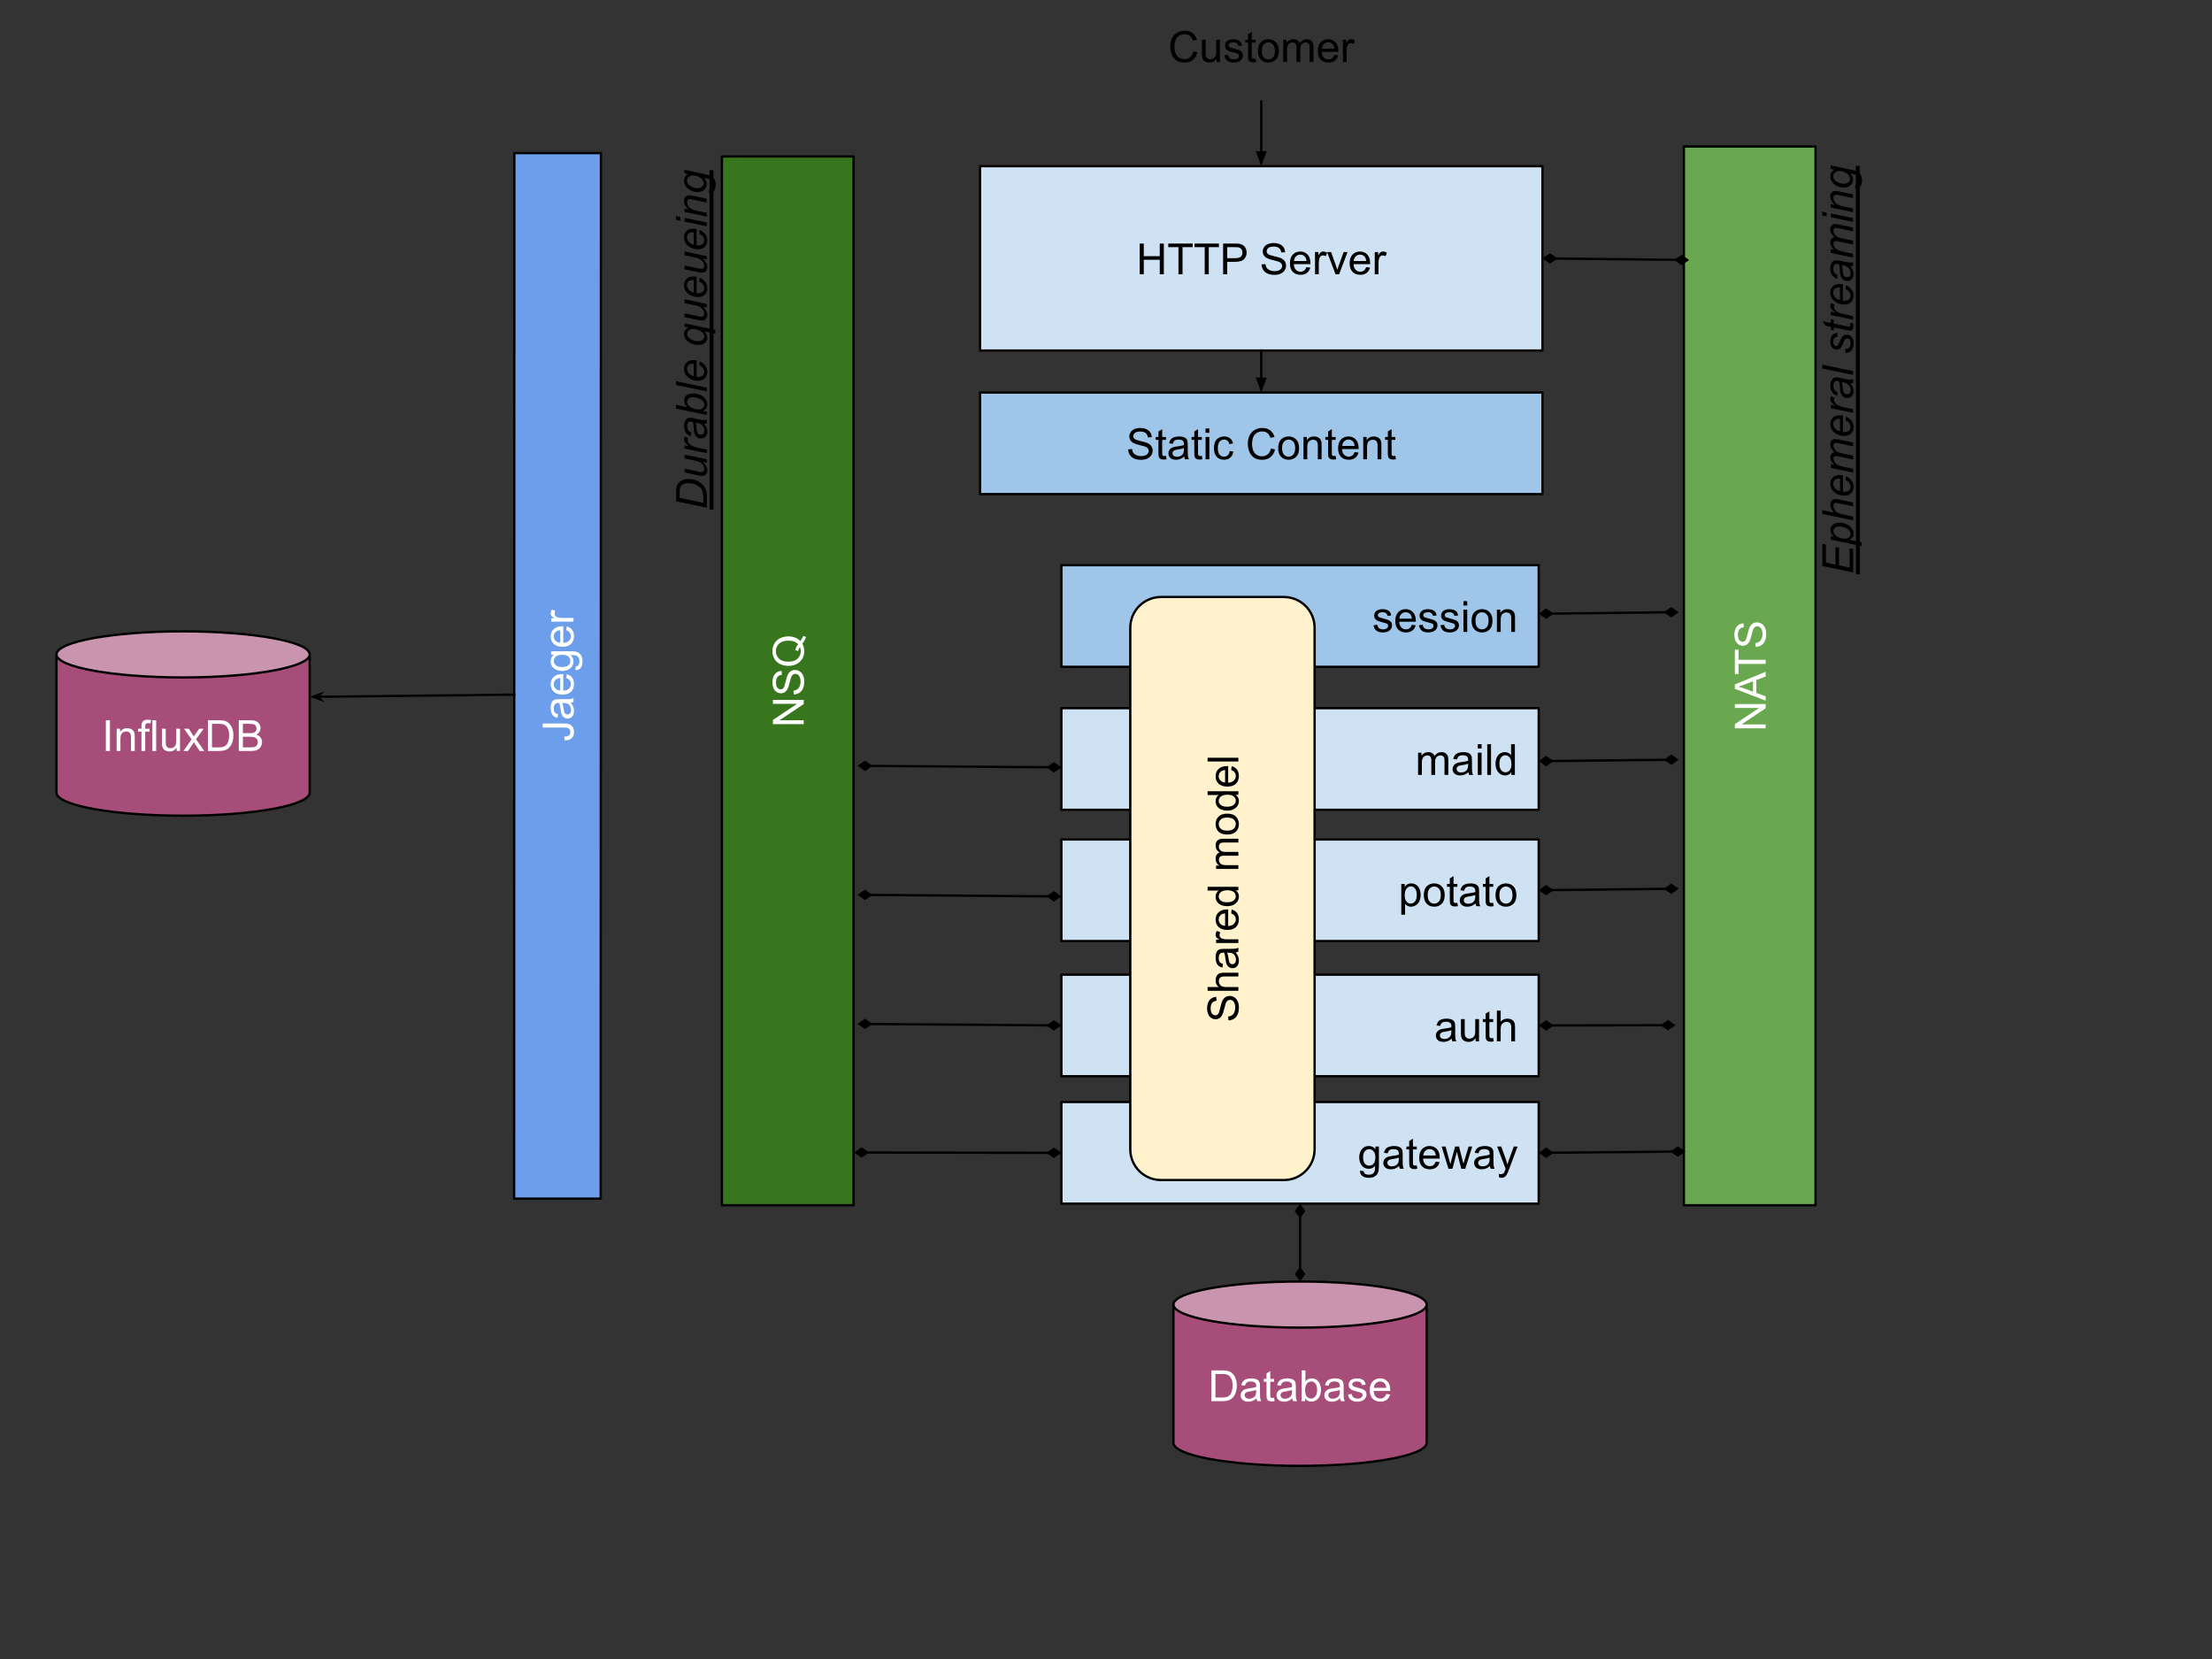 <svg version="1.1" viewBox="0.0 0.0 960.0 720.0" fill="none" stroke="none" stroke-linecap="square" stroke-miterlimit="10" xmlns:xlink="http://www.w3.org/1999/xlink" xmlns="http://www.w3.org/2000/svg"><rect x="0.0" y="0.0" width="960.0" height="720.0" fill="#333333" stroke="none"/><clipPath id="p.0"><path d="m0 0l960.0 0l0 720.0l-960.0 0l0 -720.0z" clip-rule="nonzero"/></clipPath><g clip-path="url(#p.0)"><path fill="#000000" fill-opacity="0.0" d="m0 0l960.0 0l0 720.0l-960.0 0z" fill-rule="evenodd"/><path fill="#9fc5e8" d="m460.643 245.293l207.15 0l0 44.094l-207.15 0z" fill-rule="evenodd"/><path stroke="#000000" stroke-width="1.0" stroke-linejoin="round" stroke-linecap="butt" d="m460.643 245.293l207.15 0l0 44.094l-207.15 0z" fill-rule="evenodd"/><path fill="#000000" d="m596.114 271.37l1.625 -0.25q0.125 0.969 0.75 1.5q0.625 0.516 1.75 0.516q1.125 0 1.672 -0.453q0.547 -0.469 0.547 -1.094q0 -0.547 -0.484 -0.875q-0.328 -0.219 -1.672 -0.547q-1.812 -0.469 -2.516 -0.797q-0.688 -0.328 -1.047 -0.906q-0.359 -0.594 -0.359 -1.312q0 -0.641 0.297 -1.188q0.297 -0.562 0.812 -0.922q0.375 -0.281 1.031 -0.469q0.672 -0.203 1.422 -0.203q1.141 0 2.0 0.328q0.859 0.328 1.266 0.891q0.422 0.562 0.578 1.5l-1.609 0.219q-0.109 -0.75 -0.641 -1.172q-0.516 -0.422 -1.469 -0.422q-1.141 0 -1.625 0.375q-0.469 0.375 -0.469 0.875q0 0.312 0.188 0.578q0.203 0.266 0.641 0.438q0.234 0.094 1.438 0.422q1.75 0.453 2.438 0.75q0.688 0.297 1.078 0.859q0.391 0.562 0.391 1.406q0 0.828 -0.484 1.547q-0.469 0.719 -1.375 1.125q-0.906 0.391 -2.047 0.391q-1.875 0 -2.875 -0.781q-0.984 -0.781 -1.25 -2.328zm16.609 -0.219l1.688 0.203q-0.406 1.484 -1.484 2.312q-1.078 0.812 -2.766 0.812q-2.125 0 -3.375 -1.297q-1.234 -1.312 -1.234 -3.672q0 -2.453 1.25 -3.797q1.266 -1.344 3.266 -1.344q1.938 0 3.156 1.328q1.234 1.312 1.234 3.703q0 0.156 0 0.438l-7.219 0q0.094 1.594 0.906 2.453q0.812 0.844 2.016 0.844q0.906 0 1.547 -0.469q0.641 -0.484 1.016 -1.516zm-5.391 -2.656l5.406 0q-0.109 -1.219 -0.625 -1.828q-0.781 -0.953 -2.031 -0.953q-1.125 0 -1.906 0.766q-0.766 0.75 -0.844 2.016zm8.485 2.875l1.625 -0.25q0.125 0.969 0.75 1.5q0.625 0.516 1.75 0.516q1.125 0 1.672 -0.453q0.547 -0.469 0.547 -1.094q0 -0.547 -0.484 -0.875q-0.328 -0.219 -1.672 -0.547q-1.812 -0.469 -2.516 -0.797q-0.688 -0.328 -1.047 -0.906q-0.359 -0.594 -0.359 -1.312q0 -0.641 0.297 -1.188q0.297 -0.562 0.812 -0.922q0.375 -0.281 1.031 -0.469q0.672 -0.203 1.422 -0.203q1.141 0 2.0 0.328q0.859 0.328 1.266 0.891q0.422 0.562 0.578 1.5l-1.609 0.219q-0.109 -0.75 -0.641 -1.172q-0.516 -0.422 -1.469 -0.422q-1.141 0 -1.625 0.375q-0.469 0.375 -0.469 0.875q0 0.312 0.188 0.578q0.203 0.266 0.641 0.438q0.234 0.094 1.438 0.422q1.75 0.453 2.438 0.75q0.688 0.297 1.078 0.859q0.391 0.562 0.391 1.406q0 0.828 -0.484 1.547q-0.469 0.719 -1.375 1.125q-0.906 0.391 -2.047 0.391q-1.875 0 -2.875 -0.781q-0.984 -0.781 -1.25 -2.328zm9.328 0l1.625 -0.25q0.125 0.969 0.75 1.5q0.625 0.516 1.75 0.516q1.125 0 1.672 -0.453q0.547 -0.469 0.547 -1.094q0 -0.547 -0.484 -0.875q-0.328 -0.219 -1.672 -0.547q-1.812 -0.469 -2.516 -0.797q-0.688 -0.328 -1.047 -0.906q-0.359 -0.594 -0.359 -1.312q0 -0.641 0.297 -1.188q0.297 -0.562 0.812 -0.922q0.375 -0.281 1.031 -0.469q0.672 -0.203 1.422 -0.203q1.141 0 2.0 0.328q0.859 0.328 1.266 0.891q0.422 0.562 0.578 1.5l-1.609 0.219q-0.109 -0.75 -0.641 -1.172q-0.516 -0.422 -1.469 -0.422q-1.141 0 -1.625 0.375q-0.469 0.375 -0.469 0.875q0 0.312 0.188 0.578q0.203 0.266 0.641 0.438q0.234 0.094 1.438 0.422q1.75 0.453 2.438 0.75q0.688 0.297 1.078 0.859q0.391 0.562 0.391 1.406q0 0.828 -0.484 1.547q-0.469 0.719 -1.375 1.125q-0.906 0.391 -2.047 0.391q-1.875 0 -2.875 -0.781q-0.984 -0.781 -1.25 -2.328zm9.984 -8.578l0 -1.891l1.641 0l0 1.891l-1.641 0zm0 11.469l0 -9.672l1.641 0l0 9.672l-1.641 0zm3.535 -4.844q0 -2.688 1.484 -3.969q1.25 -1.078 3.047 -1.078q2.0 0 3.266 1.312q1.266 1.297 1.266 3.609q0 1.859 -0.562 2.938q-0.562 1.062 -1.641 1.656q-1.062 0.594 -2.328 0.594q-2.031 0 -3.281 -1.297q-1.25 -1.312 -1.25 -3.766zm1.688 0q0 1.859 0.797 2.797q0.812 0.922 2.047 0.922q1.219 0 2.031 -0.922q0.812 -0.938 0.812 -2.844q0 -1.797 -0.812 -2.719q-0.812 -0.922 -2.031 -0.922q-1.234 0 -2.047 0.922q-0.797 0.906 -0.797 2.766zm9.298 4.844l0 -9.672l1.469 0l0 1.375q1.062 -1.594 3.078 -1.594q0.875 0 1.609 0.312q0.734 0.312 1.094 0.828q0.375 0.5 0.516 1.203q0.094 0.453 0.094 1.594l0 5.953l-1.641 0l0 -5.891q0 -1.0 -0.203 -1.484q-0.188 -0.5 -0.672 -0.797q-0.484 -0.297 -1.141 -0.297q-1.047 0 -1.812 0.672q-0.75 0.656 -0.75 2.516l0 5.281l-1.641 0z" fill-rule="nonzero"/><path fill="#cfe2f3" d="m460.643 478.283l207.15 0l0 44.094l-207.15 0z" fill-rule="evenodd"/><path stroke="#000000" stroke-width="1.0" stroke-linejoin="round" stroke-linecap="butt" d="m460.643 478.283l207.15 0l0 44.094l-207.15 0z" fill-rule="evenodd"/><path fill="#000000" d="m590.227 508.048l1.594 0.234q0.109 0.75 0.562 1.078q0.609 0.453 1.672 0.453q1.141 0 1.75 -0.453q0.625 -0.453 0.844 -1.266q0.125 -0.5 0.109 -2.109q-1.062 1.266 -2.672 1.266q-2.0 0 -3.094 -1.438q-1.094 -1.438 -1.094 -3.453q0 -1.391 0.5 -2.562q0.516 -1.172 1.453 -1.797q0.953 -0.641 2.25 -0.641q1.703 0 2.812 1.375l0 -1.156l1.516 0l0 8.359q0 2.266 -0.469 3.203q-0.453 0.938 -1.453 1.484q-0.984 0.547 -2.453 0.547q-1.719 0 -2.797 -0.781q-1.062 -0.766 -1.031 -2.344zm1.359 -5.812q0 1.906 0.75 2.781q0.766 0.875 1.906 0.875q1.125 0 1.891 -0.859q0.766 -0.875 0.766 -2.734q0 -1.781 -0.797 -2.672q-0.781 -0.906 -1.891 -0.906q-1.094 0 -1.859 0.891q-0.766 0.875 -0.766 2.625zm15.641 3.828q-0.922 0.766 -1.766 1.094q-0.828 0.312 -1.797 0.312q-1.594 0 -2.453 -0.781q-0.859 -0.781 -0.859 -1.984q0 -0.719 0.328 -1.297q0.328 -0.594 0.844 -0.938q0.531 -0.359 1.188 -0.547q0.469 -0.125 1.453 -0.25q1.984 -0.234 2.922 -0.562q0.016 -0.344 0.016 -0.422q0 -1.0 -0.469 -1.422q-0.625 -0.547 -1.875 -0.547q-1.156 0 -1.703 0.406q-0.547 0.406 -0.812 1.422l-1.609 -0.219q0.219 -1.016 0.719 -1.641q0.5 -0.641 1.453 -0.984q0.953 -0.344 2.188 -0.344q1.25 0 2.016 0.297q0.781 0.281 1.141 0.734q0.375 0.438 0.516 1.109q0.078 0.422 0.078 1.516l0 2.188q0 2.281 0.109 2.891q0.109 0.594 0.406 1.156l-1.703 0q-0.266 -0.516 -0.328 -1.188zm-0.141 -3.672q-0.891 0.375 -2.672 0.625q-1.016 0.141 -1.438 0.328q-0.422 0.188 -0.656 0.531q-0.219 0.344 -0.219 0.781q0 0.656 0.5 1.094q0.5 0.438 1.453 0.438q0.938 0 1.672 -0.406q0.75 -0.422 1.094 -1.141q0.266 -0.562 0.266 -1.641l0 -0.609zm7.782 3.391l0.234 1.453q-0.688 0.141 -1.234 0.141q-0.891 0 -1.391 -0.281q-0.484 -0.281 -0.688 -0.734q-0.203 -0.469 -0.203 -1.938l0 -5.578l-1.203 0l0 -1.266l1.203 0l0 -2.391l1.625 -0.984l0 3.375l1.656 0l0 1.266l-1.656 0l0 5.672q0 0.688 0.078 0.891q0.094 0.203 0.281 0.328q0.203 0.109 0.578 0.109q0.266 0 0.719 -0.062zm8.23 -1.641l1.688 0.203q-0.406 1.484 -1.484 2.312q-1.078 0.812 -2.766 0.812q-2.125 0 -3.375 -1.297q-1.234 -1.312 -1.234 -3.672q0 -2.453 1.25 -3.797q1.266 -1.344 3.266 -1.344q1.938 0 3.156 1.328q1.234 1.312 1.234 3.703q0 0.156 0 0.438l-7.219 0q0.094 1.594 0.906 2.453q0.812 0.844 2.016 0.844q0.906 0 1.547 -0.469q0.641 -0.484 1.016 -1.516zm-5.391 -2.656l5.406 0q-0.109 -1.219 -0.625 -1.828q-0.781 -0.953 -2.031 -0.953q-1.125 0 -1.906 0.766q-0.766 0.75 -0.844 2.016zm10.923 5.766l-2.969 -9.672l1.703 0l1.531 5.578l0.578 2.078q0.047 -0.156 0.5 -2.0l1.547 -5.656l1.688 0l1.438 5.609l0.484 1.844l0.562 -1.859l1.656 -5.594l1.594 0l-3.031 9.672l-1.703 0l-1.531 -5.797l-0.375 -1.641l-1.953 7.438l-1.719 0zm18.004 -1.188q-0.922 0.766 -1.766 1.094q-0.828 0.312 -1.797 0.312q-1.594 0 -2.453 -0.781q-0.859 -0.781 -0.859 -1.984q0 -0.719 0.328 -1.297q0.328 -0.594 0.844 -0.938q0.531 -0.359 1.188 -0.547q0.469 -0.125 1.453 -0.25q1.984 -0.234 2.922 -0.562q0.016 -0.344 0.016 -0.422q0 -1.0 -0.469 -1.422q-0.625 -0.547 -1.875 -0.547q-1.156 0 -1.703 0.406q-0.547 0.406 -0.812 1.422l-1.609 -0.219q0.219 -1.016 0.719 -1.641q0.5 -0.641 1.453 -0.984q0.953 -0.344 2.188 -0.344q1.25 0 2.016 0.297q0.781 0.281 1.141 0.734q0.375 0.438 0.516 1.109q0.078 0.422 0.078 1.516l0 2.188q0 2.281 0.109 2.891q0.109 0.594 0.406 1.156l-1.703 0q-0.266 -0.516 -0.328 -1.188zm-0.141 -3.672q-0.891 0.375 -2.672 0.625q-1.016 0.141 -1.438 0.328q-0.422 0.188 -0.656 0.531q-0.219 0.344 -0.219 0.781q0 0.656 0.5 1.094q0.5 0.438 1.453 0.438q0.938 0 1.672 -0.406q0.75 -0.422 1.094 -1.141q0.266 -0.562 0.266 -1.641l0 -0.609zm4.126 8.578l-0.188 -1.531q0.547 0.141 0.938 0.141q0.547 0 0.875 -0.188q0.328 -0.172 0.547 -0.5q0.156 -0.25 0.5 -1.219q0.047 -0.141 0.141 -0.406l-3.672 -9.688l1.766 0l2.016 5.594q0.391 1.078 0.703 2.25q0.281 -1.125 0.672 -2.203l2.078 -5.641l1.641 0l-3.688 9.828q-0.594 1.609 -0.922 2.203q-0.438 0.812 -1.0 1.188q-0.562 0.375 -1.344 0.375q-0.484 0 -1.062 -0.203z" fill-rule="nonzero"/><path fill="#cfe2f3" d="m460.643 364.317l207.15 0l0 44.094l-207.15 0z" fill-rule="evenodd"/><path stroke="#000000" stroke-width="1.0" stroke-linejoin="round" stroke-linecap="butt" d="m460.643 364.317l207.15 0l0 44.094l-207.15 0z" fill-rule="evenodd"/><path fill="#000000" d="m608.158 396.987l0 -13.375l1.484 0l0 1.25q0.531 -0.734 1.188 -1.094q0.672 -0.375 1.625 -0.375q1.234 0 2.172 0.641q0.953 0.625 1.438 1.797q0.484 1.156 0.484 2.547q0 1.484 -0.531 2.672q-0.531 1.188 -1.547 1.828q-1.016 0.625 -2.141 0.625q-0.812 0 -1.469 -0.344q-0.656 -0.344 -1.062 -0.875l0 4.703l-1.641 0zm1.484 -8.484q0 1.859 0.75 2.766q0.766 0.891 1.828 0.891q1.094 0 1.875 -0.922q0.781 -0.938 0.781 -2.875q0 -1.844 -0.766 -2.766q-0.75 -0.922 -1.812 -0.922q-1.047 0 -1.859 0.984q-0.797 0.969 -0.797 2.844zm8.282 -0.062q0 -2.688 1.484 -3.969q1.25 -1.078 3.047 -1.078q2.0 0 3.266 1.312q1.266 1.297 1.266 3.609q0 1.859 -0.562 2.938q-0.562 1.062 -1.641 1.656q-1.062 0.594 -2.328 0.594q-2.031 0 -3.281 -1.297q-1.25 -1.312 -1.25 -3.766zm1.688 0q0 1.859 0.797 2.797q0.812 0.922 2.047 0.922q1.219 0 2.031 -0.922q0.812 -0.938 0.812 -2.844q0 -1.797 -0.812 -2.719q-0.812 -0.922 -2.031 -0.922q-1.234 0 -2.047 0.922q-0.797 0.906 -0.797 2.766zm12.876 3.375l0.234 1.453q-0.688 0.141 -1.234 0.141q-0.891 0 -1.391 -0.281q-0.484 -0.281 -0.688 -0.734q-0.203 -0.469 -0.203 -1.938l0 -5.578l-1.203 0l0 -1.266l1.203 0l0 -2.391l1.625 -0.984l0 3.375l1.656 0l0 1.266l-1.656 0l0 5.672q0 0.688 0.078 0.891q0.094 0.203 0.281 0.328q0.203 0.109 0.578 0.109q0.266 0 0.719 -0.062zm7.918 0.281q-0.922 0.766 -1.766 1.094q-0.828 0.312 -1.797 0.312q-1.594 0 -2.453 -0.781q-0.859 -0.781 -0.859 -1.984q0 -0.719 0.328 -1.297q0.328 -0.594 0.844 -0.938q0.531 -0.359 1.188 -0.547q0.469 -0.125 1.453 -0.25q1.984 -0.234 2.922 -0.562q0.016 -0.344 0.016 -0.422q0 -1.0 -0.469 -1.422q-0.625 -0.547 -1.875 -0.547q-1.156 0 -1.703 0.406q-0.547 0.406 -0.812 1.422l-1.609 -0.219q0.219 -1.016 0.719 -1.641q0.5 -0.641 1.453 -0.984q0.953 -0.344 2.188 -0.344q1.25 0 2.016 0.297q0.781 0.281 1.141 0.734q0.375 0.438 0.516 1.109q0.078 0.422 0.078 1.516l0 2.188q0 2.281 0.109 2.891q0.109 0.594 0.406 1.156l-1.703 0q-0.266 -0.516 -0.328 -1.188zm-0.141 -3.672q-0.891 0.375 -2.672 0.625q-1.016 0.141 -1.438 0.328q-0.422 0.188 -0.656 0.531q-0.219 0.344 -0.219 0.781q0 0.656 0.5 1.094q0.5 0.438 1.453 0.438q0.938 0 1.672 -0.406q0.75 -0.422 1.094 -1.141q0.266 -0.562 0.266 -1.641l0 -0.609zm7.782 3.391l0.234 1.453q-0.688 0.141 -1.234 0.141q-0.891 0 -1.391 -0.281q-0.484 -0.281 -0.688 -0.734q-0.203 -0.469 -0.203 -1.938l0 -5.578l-1.203 0l0 -1.266l1.203 0l0 -2.391l1.625 -0.984l0 3.375l1.656 0l0 1.266l-1.656 0l0 5.672q0 0.688 0.078 0.891q0.094 0.203 0.281 0.328q0.203 0.109 0.578 0.109q0.266 0 0.719 -0.062zm0.996 -3.375q0 -2.688 1.484 -3.969q1.25 -1.078 3.047 -1.078q2.0 0 3.266 1.312q1.266 1.297 1.266 3.609q0 1.859 -0.562 2.938q-0.562 1.062 -1.641 1.656q-1.062 0.594 -2.328 0.594q-2.031 0 -3.281 -1.297q-1.25 -1.312 -1.25 -3.766zm1.688 0q0 1.859 0.797 2.797q0.812 0.922 2.047 0.922q1.219 0 2.031 -0.922q0.812 -0.938 0.812 -2.844q0 -1.797 -0.812 -2.719q-0.812 -0.922 -2.031 -0.922q-1.234 0 -2.047 0.922q-0.797 0.906 -0.797 2.766z" fill-rule="nonzero"/><path fill="#a64d79" d="m509.273 566.176c0 5.523 24.6 10.0 54.945 10.0c30.345 0 54.945 -4.477 54.945 -10.0l0 60.0c0 5.523 -24.6 10.0 -54.945 10.0c-30.345 0 -54.945 -4.477 -54.945 -10.0z" fill-rule="evenodd"/><path fill="#c994ae" d="m509.273 566.176c0 -5.523 24.6 -10.0 54.945 -10.0c30.345 0 54.945 4.477 54.945 10.0l0 0c0 5.523 -24.6 10.0 -54.945 10.0c-30.345 0 -54.945 -4.477 -54.945 -10.0z" fill-rule="evenodd"/><path fill="#000000" fill-opacity="0.0" d="m619.163 566.176l0 0c0 5.523 -24.6 10.0 -54.945 10.0c-30.345 0 -54.945 -4.477 -54.945 -10.0c0 -5.523 24.6 -10.0 54.945 -10.0c30.345 0 54.945 4.477 54.945 10.0l0 60.0c0 5.523 -24.6 10.0 -54.945 10.0c-30.345 0 -54.945 -4.477 -54.945 -10.0l0 -60.0" fill-rule="evenodd"/><path stroke="#000000" stroke-width="1.0" stroke-linejoin="round" stroke-linecap="butt" d="m619.163 566.176l0 0c0 5.523 -24.6 10.0 -54.945 10.0c-30.345 0 -54.945 -4.477 -54.945 -10.0c0 -5.523 24.6 -10.0 54.945 -10.0c30.345 0 54.945 4.477 54.945 10.0l0 60.0c0 5.523 -24.6 10.0 -54.945 10.0c-30.345 0 -54.945 -4.477 -54.945 -10.0l0 -60.0" fill-rule="evenodd"/><path fill="#ffffff" d="m525.724 608.096l0 -13.359l4.609 0q1.547 0 2.375 0.203q1.141 0.25 1.953 0.953q1.062 0.891 1.578 2.281q0.531 1.391 0.531 3.172q0 1.516 -0.359 2.703q-0.359 1.172 -0.922 1.938q-0.547 0.766 -1.203 1.219q-0.656 0.438 -1.594 0.672q-0.938 0.219 -2.141 0.219l-4.828 0zm1.766 -1.578l2.859 0q1.312 0 2.062 -0.234q0.75 -0.25 1.203 -0.703q0.625 -0.625 0.969 -1.688q0.359 -1.062 0.359 -2.578q0 -2.094 -0.688 -3.219q-0.688 -1.125 -1.672 -1.5q-0.703 -0.281 -2.281 -0.281l-2.812 0l0 10.203zm17.817 0.391q-0.922 0.766 -1.766 1.094q-0.828 0.312 -1.797 0.312q-1.594 0 -2.453 -0.781q-0.859 -0.781 -0.859 -1.984q0 -0.719 0.328 -1.297q0.328 -0.594 0.844 -0.938q0.531 -0.359 1.188 -0.547q0.469 -0.125 1.453 -0.25q1.984 -0.234 2.922 -0.562q0.016 -0.344 0.016 -0.422q0 -1.0 -0.469 -1.422q-0.625 -0.547 -1.875 -0.547q-1.156 0 -1.703 0.406q-0.547 0.406 -0.812 1.422l-1.609 -0.219q0.219 -1.016 0.719 -1.641q0.5 -0.641 1.453 -0.984q0.953 -0.344 2.188 -0.344q1.25 0 2.016 0.297q0.781 0.281 1.141 0.734q0.375 0.438 0.516 1.109q0.078 0.422 0.078 1.516l0 2.188q0 2.281 0.109 2.891q0.109 0.594 0.406 1.156l-1.703 0q-0.266 -0.516 -0.328 -1.188zm-0.141 -3.672q-0.891 0.375 -2.672 0.625q-1.016 0.141 -1.438 0.328q-0.422 0.188 -0.656 0.531q-0.219 0.344 -0.219 0.781q0 0.656 0.5 1.094q0.5 0.438 1.453 0.438q0.938 0 1.672 -0.406q0.75 -0.422 1.094 -1.141q0.266 -0.562 0.266 -1.641l0 -0.609zm7.782 3.391l0.234 1.453q-0.688 0.141 -1.234 0.141q-0.891 0 -1.391 -0.281q-0.484 -0.281 -0.688 -0.734q-0.203 -0.469 -0.203 -1.938l0 -5.578l-1.203 0l0 -1.266l1.203 0l0 -2.391l1.625 -0.984l0 3.375l1.656 0l0 1.266l-1.656 0l0 5.672q0 0.688 0.078 0.891q0.094 0.203 0.281 0.328q0.203 0.109 0.578 0.109q0.266 0 0.719 -0.062zm7.918 0.281q-0.922 0.766 -1.766 1.094q-0.828 0.312 -1.797 0.312q-1.594 0 -2.453 -0.781q-0.859 -0.781 -0.859 -1.984q0 -0.719 0.328 -1.297q0.328 -0.594 0.844 -0.938q0.531 -0.359 1.188 -0.547q0.469 -0.125 1.453 -0.25q1.984 -0.234 2.922 -0.562q0.016 -0.344 0.016 -0.422q0 -1.0 -0.469 -1.422q-0.625 -0.547 -1.875 -0.547q-1.156 0 -1.703 0.406q-0.547 0.406 -0.812 1.422l-1.609 -0.219q0.219 -1.016 0.719 -1.641q0.5 -0.641 1.453 -0.984q0.953 -0.344 2.188 -0.344q1.25 0 2.016 0.297q0.781 0.281 1.141 0.734q0.375 0.438 0.516 1.109q0.078 0.422 0.078 1.516l0 2.188q0 2.281 0.109 2.891q0.109 0.594 0.406 1.156l-1.703 0q-0.266 -0.516 -0.328 -1.188zm-0.141 -3.672q-0.891 0.375 -2.672 0.625q-1.016 0.141 -1.438 0.328q-0.422 0.188 -0.656 0.531q-0.219 0.344 -0.219 0.781q0 0.656 0.5 1.094q0.5 0.438 1.453 0.438q0.938 0 1.672 -0.406q0.75 -0.422 1.094 -1.141q0.266 -0.562 0.266 -1.641l0 -0.609zm5.704 4.859l-1.516 0l0 -13.359l1.641 0l0 4.766q1.047 -1.297 2.656 -1.297q0.891 0 1.688 0.359q0.797 0.359 1.312 1.016q0.516 0.641 0.797 1.562q0.297 0.922 0.297 1.969q0 2.484 -1.234 3.844q-1.219 1.359 -2.953 1.359q-1.703 0 -2.688 -1.438l0 1.219zm-0.016 -4.906q0 1.734 0.484 2.516q0.766 1.266 2.094 1.266q1.078 0 1.859 -0.938q0.781 -0.938 0.781 -2.781q0 -1.891 -0.75 -2.797q-0.75 -0.906 -1.828 -0.906q-1.062 0 -1.859 0.938q-0.781 0.938 -0.781 2.703zm15.204 3.719q-0.922 0.766 -1.766 1.094q-0.828 0.312 -1.797 0.312q-1.594 0 -2.453 -0.781q-0.859 -0.781 -0.859 -1.984q0 -0.719 0.328 -1.297q0.328 -0.594 0.844 -0.938q0.531 -0.359 1.188 -0.547q0.469 -0.125 1.453 -0.25q1.984 -0.234 2.922 -0.562q0.016 -0.344 0.016 -0.422q0 -1.0 -0.469 -1.422q-0.625 -0.547 -1.875 -0.547q-1.156 0 -1.703 0.406q-0.547 0.406 -0.812 1.422l-1.609 -0.219q0.219 -1.016 0.719 -1.641q0.5 -0.641 1.453 -0.984q0.953 -0.344 2.188 -0.344q1.25 0 2.016 0.297q0.781 0.281 1.141 0.734q0.375 0.438 0.516 1.109q0.078 0.422 0.078 1.516l0 2.188q0 2.281 0.109 2.891q0.109 0.594 0.406 1.156l-1.703 0q-0.266 -0.516 -0.328 -1.188zm-0.141 -3.672q-0.891 0.375 -2.672 0.625q-1.016 0.141 -1.438 0.328q-0.422 0.188 -0.656 0.531q-0.219 0.344 -0.219 0.781q0 0.656 0.5 1.094q0.5 0.438 1.453 0.438q0.938 0 1.672 -0.406q0.75 -0.422 1.094 -1.141q0.266 -0.562 0.266 -1.641l0 -0.609zm3.548 1.969l1.625 -0.25q0.125 0.969 0.75 1.5q0.625 0.516 1.75 0.516q1.125 0 1.672 -0.453q0.547 -0.469 0.547 -1.094q0 -0.547 -0.484 -0.875q-0.328 -0.219 -1.672 -0.547q-1.812 -0.469 -2.516 -0.797q-0.688 -0.328 -1.047 -0.906q-0.359 -0.594 -0.359 -1.312q0 -0.641 0.297 -1.188q0.297 -0.562 0.812 -0.922q0.375 -0.281 1.031 -0.469q0.672 -0.203 1.422 -0.203q1.141 0 2.0 0.328q0.859 0.328 1.266 0.891q0.422 0.562 0.578 1.5l-1.609 0.219q-0.109 -0.75 -0.641 -1.172q-0.516 -0.422 -1.469 -0.422q-1.141 0 -1.625 0.375q-0.469 0.375 -0.469 0.875q0 0.312 0.188 0.578q0.203 0.266 0.641 0.438q0.234 0.094 1.438 0.422q1.75 0.453 2.438 0.75q0.688 0.297 1.078 0.859q0.391 0.562 0.391 1.406q0 0.828 -0.484 1.547q-0.469 0.719 -1.375 1.125q-0.906 0.391 -2.047 0.391q-1.875 0 -2.875 -0.781q-0.984 -0.781 -1.25 -2.328zm16.609 -0.219l1.688 0.203q-0.406 1.484 -1.484 2.312q-1.078 0.812 -2.766 0.812q-2.125 0 -3.375 -1.297q-1.234 -1.312 -1.234 -3.672q0 -2.453 1.25 -3.797q1.266 -1.344 3.266 -1.344q1.938 0 3.156 1.328q1.234 1.312 1.234 3.703q0 0.156 0 0.438l-7.219 0q0.094 1.594 0.906 2.453q0.812 0.844 2.016 0.844q0.906 0 1.547 -0.469q0.641 -0.484 1.016 -1.516zm-5.391 -2.656l5.406 0q-0.109 -1.219 -0.625 -1.828q-0.781 -0.953 -2.031 -0.953q-1.125 0 -1.906 0.766q-0.766 0.75 -0.844 2.016z" fill-rule="nonzero"/><path fill="#cfe2f3" d="m460.643 423l207.15 0l0 44.094l-207.15 0z" fill-rule="evenodd"/><path stroke="#000000" stroke-width="1.0" stroke-linejoin="round" stroke-linecap="butt" d="m460.643 423l207.15 0l0 44.094l-207.15 0z" fill-rule="evenodd"/><path fill="#000000" d="m630.029 450.78q-0.922 0.766 -1.766 1.094q-0.828 0.312 -1.797 0.312q-1.594 0 -2.453 -0.781q-0.859 -0.781 -0.859 -1.984q0 -0.719 0.328 -1.297q0.328 -0.594 0.844 -0.938q0.531 -0.359 1.188 -0.547q0.469 -0.125 1.453 -0.25q1.984 -0.234 2.922 -0.562q0.016 -0.344 0.016 -0.422q0 -1.0 -0.469 -1.422q-0.625 -0.547 -1.875 -0.547q-1.156 0 -1.703 0.406q-0.547 0.406 -0.812 1.422l-1.609 -0.219q0.219 -1.016 0.719 -1.641q0.5 -0.641 1.453 -0.984q0.953 -0.344 2.188 -0.344q1.25 0 2.016 0.297q0.781 0.281 1.141 0.734q0.375 0.438 0.516 1.109q0.078 0.422 0.078 1.516l0 2.188q0 2.281 0.109 2.891q0.109 0.594 0.406 1.156l-1.703 0q-0.266 -0.516 -0.328 -1.188zm-0.141 -3.672q-0.891 0.375 -2.672 0.625q-1.016 0.141 -1.438 0.328q-0.422 0.188 -0.656 0.531q-0.219 0.344 -0.219 0.781q0 0.656 0.5 1.094q0.5 0.438 1.453 0.438q0.938 0 1.672 -0.406q0.75 -0.422 1.094 -1.141q0.266 -0.562 0.266 -1.641l0 -0.609zm10.532 4.859l0 -1.422q-1.125 1.641 -3.062 1.641q-0.859 0 -1.609 -0.328q-0.734 -0.328 -1.094 -0.828q-0.359 -0.5 -0.5 -1.219q-0.109 -0.469 -0.109 -1.531l0 -5.984l1.641 0l0 5.359q0 1.281 0.109 1.734q0.156 0.641 0.656 1.016q0.5 0.375 1.234 0.375q0.734 0 1.375 -0.375q0.656 -0.391 0.922 -1.031q0.266 -0.656 0.266 -1.891l0 -5.188l1.641 0l0 9.672l-1.469 0zm7.626 -1.469l0.234 1.453q-0.688 0.141 -1.234 0.141q-0.891 0 -1.391 -0.281q-0.484 -0.281 -0.688 -0.734q-0.203 -0.469 -0.203 -1.938l0 -5.578l-1.203 0l0 -1.266l1.203 0l0 -2.391l1.625 -0.984l0 3.375l1.656 0l0 1.266l-1.656 0l0 5.672q0 0.688 0.078 0.891q0.094 0.203 0.281 0.328q0.203 0.109 0.578 0.109q0.266 0 0.719 -0.062zm1.605 1.469l0 -13.359l1.641 0l0 4.797q1.141 -1.328 2.891 -1.328q1.078 0 1.859 0.422q0.797 0.422 1.141 1.172q0.344 0.75 0.344 2.172l0 6.125l-1.641 0l0 -6.125q0 -1.234 -0.531 -1.797q-0.531 -0.562 -1.516 -0.562q-0.719 0 -1.359 0.391q-0.641 0.375 -0.922 1.016q-0.266 0.641 -0.266 1.781l0 5.297l-1.641 0z" fill-rule="nonzero"/><path fill="#cfe2f3" d="m425.335 72.129l244.094 0l0 80l-244.094 0z" fill-rule="evenodd"/><path stroke="#000000" stroke-width="1.0" stroke-linejoin="round" stroke-linecap="butt" d="m425.335 72.129l244.094 0l0 80l-244.094 0z" fill-rule="evenodd"/><path fill="#000000" d="m494.63 119.049l0 -13.359l1.766 0l0 5.484l6.938 0l0 -5.484l1.766 0l0 13.359l-1.766 0l0 -6.297l-6.938 0l0 6.297l-1.766 0zm16.817 0l0 -11.781l-4.406 0l0 -1.578l10.578 0l0 1.578l-4.406 0l0 11.781l-1.766 0zm11.396 0l0 -11.781l-4.406 0l0 -1.578l10.578 0l0 1.578l-4.406 0l0 11.781l-1.766 0zm7.99 0l0 -13.359l5.047 0q1.328 0 2.031 0.125q0.969 0.172 1.641 0.641q0.672 0.453 1.078 1.281q0.406 0.828 0.406 1.828q0 1.703 -1.094 2.891q-1.078 1.172 -3.922 1.172l-3.422 0l0 5.422l-1.766 0zm1.766 -7.0l3.453 0q1.719 0 2.438 -0.641q0.719 -0.641 0.719 -1.797q0 -0.844 -0.422 -1.438q-0.422 -0.594 -1.125 -0.781q-0.438 -0.125 -1.641 -0.125l-3.422 0l0 4.781zm14.93 2.703l1.656 -0.141q0.125 1.0 0.547 1.641q0.438 0.641 1.344 1.047q0.922 0.391 2.062 0.391q1.0 0 1.781 -0.297q0.781 -0.297 1.156 -0.812q0.375 -0.531 0.375 -1.156q0 -0.625 -0.375 -1.094q-0.359 -0.469 -1.188 -0.797q-0.547 -0.203 -2.391 -0.641q-1.828 -0.453 -2.562 -0.844q-0.969 -0.5 -1.438 -1.234q-0.469 -0.75 -0.469 -1.672q0 -1.0 0.578 -1.875q0.578 -0.891 1.672 -1.344q1.109 -0.453 2.453 -0.453q1.484 0 2.609 0.484q1.141 0.469 1.75 1.406q0.609 0.922 0.656 2.094l-1.688 0.125q-0.141 -1.266 -0.938 -1.906q-0.781 -0.656 -2.312 -0.656q-1.609 0 -2.344 0.594q-0.734 0.594 -0.734 1.422q0 0.719 0.531 1.172q0.5 0.469 2.656 0.969q2.156 0.484 2.953 0.844q1.172 0.531 1.719 1.359q0.562 0.828 0.562 1.906q0 1.062 -0.609 2.016q-0.609 0.938 -1.75 1.469q-1.141 0.516 -2.578 0.516q-1.812 0 -3.047 -0.531q-1.219 -0.531 -1.922 -1.594q-0.688 -1.062 -0.719 -2.406zm19.459 1.188l1.688 0.203q-0.406 1.484 -1.484 2.312q-1.078 0.812 -2.766 0.812q-2.125 0 -3.375 -1.297q-1.234 -1.312 -1.234 -3.672q0 -2.453 1.25 -3.797q1.266 -1.344 3.266 -1.344q1.938 0 3.156 1.328q1.234 1.312 1.234 3.703q0 0.156 0 0.438l-7.219 0q0.094 1.594 0.906 2.453q0.812 0.844 2.016 0.844q0.906 0 1.547 -0.469q0.641 -0.484 1.016 -1.516zm-5.391 -2.656l5.406 0q-0.109 -1.219 -0.625 -1.828q-0.781 -0.953 -2.031 -0.953q-1.125 0 -1.906 0.766q-0.766 0.75 -0.844 2.016zm9.126 5.766l0 -9.672l1.469 0l0 1.469q0.562 -1.031 1.031 -1.359q0.484 -0.328 1.062 -0.328q0.828 0 1.688 0.531l-0.562 1.516q-0.609 -0.359 -1.203 -0.359q-0.547 0 -0.969 0.328q-0.422 0.328 -0.609 0.891q-0.281 0.875 -0.281 1.922l0 5.062l-1.625 0zm8.916 0l-3.688 -9.672l1.734 0l2.078 5.797q0.328 0.938 0.625 1.938q0.203 -0.766 0.609 -1.828l2.141 -5.906l1.688 0l-3.656 9.672l-1.531 0zm13.266 -3.109l1.688 0.203q-0.406 1.484 -1.484 2.312q-1.078 0.812 -2.766 0.812q-2.125 0 -3.375 -1.297q-1.234 -1.312 -1.234 -3.672q0 -2.453 1.25 -3.797q1.266 -1.344 3.266 -1.344q1.938 0 3.156 1.328q1.234 1.312 1.234 3.703q0 0.156 0 0.438l-7.219 0q0.094 1.594 0.906 2.453q0.812 0.844 2.016 0.844q0.906 0 1.547 -0.469q0.641 -0.484 1.016 -1.516zm-5.391 -2.656l5.406 0q-0.109 -1.219 -0.625 -1.828q-0.781 -0.953 -2.031 -0.953q-1.125 0 -1.906 0.766q-0.766 0.75 -0.844 2.016zm9.126 5.766l0 -9.672l1.469 0l0 1.469q0.562 -1.031 1.031 -1.359q0.484 -0.328 1.062 -0.328q0.828 0 1.688 0.531l-0.562 1.516q-0.609 -0.359 -1.203 -0.359q-0.547 0 -0.969 0.328q-0.422 0.328 -0.609 0.891q-0.281 0.875 -0.281 1.922l0 5.062l-1.625 0z" fill-rule="nonzero"/><path fill="#9fc5e8" d="m425.335 170.349l244.094 0l0 44.094l-244.094 0z" fill-rule="evenodd"/><path stroke="#000000" stroke-width="1.0" stroke-linejoin="round" stroke-linecap="butt" d="m425.335 170.349l244.094 0l0 44.094l-244.094 0z" fill-rule="evenodd"/><path fill="#000000" d="m489.633 195.019l1.656 -0.141q0.125 1.0 0.547 1.641q0.438 0.641 1.344 1.047q0.922 0.391 2.062 0.391q1.0 0 1.781 -0.297q0.781 -0.297 1.156 -0.812q0.375 -0.531 0.375 -1.156q0 -0.625 -0.375 -1.094q-0.359 -0.469 -1.188 -0.797q-0.547 -0.203 -2.391 -0.641q-1.828 -0.453 -2.562 -0.844q-0.969 -0.5 -1.438 -1.234q-0.469 -0.75 -0.469 -1.672q0 -1.0 0.578 -1.875q0.578 -0.891 1.672 -1.344q1.109 -0.453 2.453 -0.453q1.484 0 2.609 0.484q1.141 0.469 1.75 1.406q0.609 0.922 0.656 2.094l-1.688 0.125q-0.141 -1.266 -0.938 -1.906q-0.781 -0.656 -2.312 -0.656q-1.609 0 -2.344 0.594q-0.734 0.594 -0.734 1.422q0 0.719 0.531 1.172q0.5 0.469 2.656 0.969q2.156 0.484 2.953 0.844q1.172 0.531 1.719 1.359q0.562 0.828 0.562 1.906q0 1.062 -0.609 2.016q-0.609 0.938 -1.75 1.469q-1.141 0.516 -2.578 0.516q-1.812 0 -3.047 -0.531q-1.219 -0.531 -1.922 -1.594q-0.688 -1.062 -0.719 -2.406zm16.412 2.828l0.234 1.453q-0.688 0.141 -1.234 0.141q-0.891 0 -1.391 -0.281q-0.484 -0.281 -0.688 -0.734q-0.203 -0.469 -0.203 -1.938l0 -5.578l-1.203 0l0 -1.266l1.203 0l0 -2.391l1.625 -0.984l0 3.375l1.656 0l0 1.266l-1.656 0l0 5.672q0 0.688 0.078 0.891q0.094 0.203 0.281 0.328q0.203 0.109 0.578 0.109q0.266 0 0.719 -0.062zm7.918 0.281q-0.922 0.766 -1.766 1.094q-0.828 0.312 -1.797 0.312q-1.594 0 -2.453 -0.781q-0.859 -0.781 -0.859 -1.984q0 -0.719 0.328 -1.297q0.328 -0.594 0.844 -0.938q0.531 -0.359 1.188 -0.547q0.469 -0.125 1.453 -0.25q1.984 -0.234 2.922 -0.562q0.016 -0.344 0.016 -0.422q0 -1.0 -0.469 -1.422q-0.625 -0.547 -1.875 -0.547q-1.156 0 -1.703 0.406q-0.547 0.406 -0.812 1.422l-1.609 -0.219q0.219 -1.016 0.719 -1.641q0.5 -0.641 1.453 -0.984q0.953 -0.344 2.188 -0.344q1.25 0 2.016 0.297q0.781 0.281 1.141 0.734q0.375 0.438 0.516 1.109q0.078 0.422 0.078 1.516l0 2.188q0 2.281 0.109 2.891q0.109 0.594 0.406 1.156l-1.703 0q-0.266 -0.516 -0.328 -1.188zm-0.141 -3.672q-0.891 0.375 -2.672 0.625q-1.016 0.141 -1.438 0.328q-0.422 0.188 -0.656 0.531q-0.219 0.344 -0.219 0.781q0 0.656 0.5 1.094q0.5 0.438 1.453 0.438q0.938 0 1.672 -0.406q0.75 -0.422 1.094 -1.141q0.266 -0.562 0.266 -1.641l0 -0.609zm7.782 3.391l0.234 1.453q-0.688 0.141 -1.234 0.141q-0.891 0 -1.391 -0.281q-0.484 -0.281 -0.688 -0.734q-0.203 -0.469 -0.203 -1.938l0 -5.578l-1.203 0l0 -1.266l1.203 0l0 -2.391l1.625 -0.984l0 3.375l1.656 0l0 1.266l-1.656 0l0 5.672q0 0.688 0.078 0.891q0.094 0.203 0.281 0.328q0.203 0.109 0.578 0.109q0.266 0 0.719 -0.062zm1.605 -10.0l0 -1.891l1.641 0l0 1.891l-1.641 0zm0 11.469l0 -9.672l1.641 0l0 9.672l-1.641 0zm10.457 -3.547l1.609 0.219q-0.266 1.656 -1.359 2.609q-1.078 0.938 -2.672 0.938q-1.984 0 -3.188 -1.297q-1.203 -1.297 -1.203 -3.719q0 -1.578 0.516 -2.75q0.516 -1.172 1.578 -1.75q1.062 -0.594 2.312 -0.594q1.578 0 2.578 0.797q1.0 0.797 1.281 2.266l-1.594 0.234q-0.234 -0.969 -0.812 -1.453q-0.578 -0.5 -1.391 -0.5q-1.234 0 -2.016 0.891q-0.781 0.891 -0.781 2.812q0 1.953 0.75 2.844q0.75 0.875 1.953 0.875q0.969 0 1.609 -0.594q0.656 -0.594 0.828 -1.828zm17.933 -1.141l1.766 0.453q-0.562 2.172 -2.0 3.328q-1.438 1.141 -3.531 1.141q-2.156 0 -3.516 -0.875q-1.344 -0.891 -2.062 -2.547q-0.703 -1.672 -0.703 -3.594q0 -2.078 0.797 -3.625q0.797 -1.562 2.266 -2.359q1.484 -0.812 3.25 -0.812q2.0 0 3.359 1.016q1.375 1.016 1.906 2.875l-1.734 0.406q-0.469 -1.453 -1.359 -2.109q-0.875 -0.672 -2.203 -0.672q-1.547 0 -2.578 0.734q-1.031 0.734 -1.453 1.984q-0.422 1.234 -0.422 2.562q0 1.703 0.5 2.969q0.5 1.266 1.547 1.906q1.047 0.625 2.266 0.625q1.484 0 2.516 -0.859q1.031 -0.859 1.391 -2.547zm3.129 -0.156q0 -2.688 1.484 -3.969q1.25 -1.078 3.047 -1.078q2.0 0 3.266 1.312q1.266 1.297 1.266 3.609q0 1.859 -0.562 2.938q-0.562 1.062 -1.641 1.656q-1.062 0.594 -2.328 0.594q-2.031 0 -3.281 -1.297q-1.25 -1.312 -1.25 -3.766zm1.688 0q0 1.859 0.797 2.797q0.812 0.922 2.047 0.922q1.219 0 2.031 -0.922q0.812 -0.938 0.812 -2.844q0 -1.797 -0.812 -2.719q-0.812 -0.922 -2.031 -0.922q-1.234 0 -2.047 0.922q-0.797 0.906 -0.797 2.766zm9.298 4.844l0 -9.672l1.469 0l0 1.375q1.062 -1.594 3.078 -1.594q0.875 0 1.609 0.312q0.734 0.312 1.094 0.828q0.375 0.5 0.516 1.203q0.094 0.453 0.094 1.594l0 5.953l-1.641 0l0 -5.891q0 -1.0 -0.203 -1.484q-0.188 -0.5 -0.672 -0.797q-0.484 -0.297 -1.141 -0.297q-1.047 0 -1.812 0.672q-0.75 0.656 -0.75 2.516l0 5.281l-1.641 0zm13.954 -1.469l0.234 1.453q-0.688 0.141 -1.234 0.141q-0.891 0 -1.391 -0.281q-0.484 -0.281 -0.688 -0.734q-0.203 -0.469 -0.203 -1.938l0 -5.578l-1.203 0l0 -1.266l1.203 0l0 -2.391l1.625 -0.984l0 3.375l1.656 0l0 1.266l-1.656 0l0 5.672q0 0.688 0.078 0.891q0.094 0.203 0.281 0.328q0.203 0.109 0.578 0.109q0.266 0 0.719 -0.062zm8.23 -1.641l1.688 0.203q-0.406 1.484 -1.484 2.312q-1.078 0.812 -2.766 0.812q-2.125 0 -3.375 -1.297q-1.234 -1.312 -1.234 -3.672q0 -2.453 1.25 -3.797q1.266 -1.344 3.266 -1.344q1.938 0 3.156 1.328q1.234 1.312 1.234 3.703q0 0.156 0 0.438l-7.219 0q0.094 1.594 0.906 2.453q0.812 0.844 2.016 0.844q0.906 0 1.547 -0.469q0.641 -0.484 1.016 -1.516zm-5.391 -2.656l5.406 0q-0.109 -1.219 -0.625 -1.828q-0.781 -0.953 -2.031 -0.953q-1.125 0 -1.906 0.766q-0.766 0.75 -0.844 2.016zm9.141 5.766l0 -9.672l1.469 0l0 1.375q1.062 -1.594 3.078 -1.594q0.875 0 1.609 0.312q0.734 0.312 1.094 0.828q0.375 0.5 0.516 1.203q0.094 0.453 0.094 1.594l0 5.953l-1.641 0l0 -5.891q0 -1.0 -0.203 -1.484q-0.188 -0.5 -0.672 -0.797q-0.484 -0.297 -1.141 -0.297q-1.047 0 -1.812 0.672q-0.75 0.656 -0.75 2.516l0 5.281l-1.641 0zm13.954 -1.469l0.234 1.453q-0.688 0.141 -1.234 0.141q-0.891 0 -1.391 -0.281q-0.484 -0.281 -0.688 -0.734q-0.203 -0.469 -0.203 -1.938l0 -5.578l-1.203 0l0 -1.266l1.203 0l0 -2.391l1.625 -0.984l0 3.375l1.656 0l0 1.266l-1.656 0l0 5.672q0 0.688 0.078 0.891q0.094 0.203 0.281 0.328q0.203 0.109 0.578 0.109q0.266 0 0.719 -0.062z" fill-rule="nonzero"/><path fill="#6aa84f" d="m730.798 523.073l0 -459.496l57.134 0l0 459.496z" fill-rule="evenodd"/><path stroke="#000000" stroke-width="1.0" stroke-linejoin="round" stroke-linecap="butt" d="m730.798 523.073l0 -459.496l57.134 0l0 459.496z" fill-rule="evenodd"/><path fill="#ffffff" d="m766.285 316.089l-13.359 0l0 -1.812l10.484 -7.016l-10.484 0l0 -1.688l13.359 0l0 1.812l-10.5 7.016l10.5 0l0 1.688zm0 -12.02l-13.359 -5.125l0 -1.906l13.359 -5.469l0 2.016l-4.047 1.547l0 5.594l4.047 1.469l0 1.875zm-5.484 -3.859l0 -4.531l-3.703 1.406q-1.688 0.625 -2.766 0.938q1.281 0.266 2.547 0.719l3.922 1.469zm5.484 -12.074l-11.781 0l0 4.406l-1.578 0l0 -10.578l1.578 0l0 4.406l11.781 0l0 1.766zm-4.297 -7.396l-0.141 -1.656q1.0 -0.125 1.641 -0.547q0.641 -0.438 1.047 -1.344q0.391 -0.922 0.391 -2.062q0 -1.0 -0.297 -1.781q-0.297 -0.781 -0.812 -1.156q-0.531 -0.375 -1.156 -0.375q-0.625 0 -1.094 0.375q-0.469 0.359 -0.797 1.188q-0.203 0.547 -0.641 2.391q-0.453 1.828 -0.844 2.562q-0.5 0.969 -1.234 1.438q-0.75 0.469 -1.672 0.469q-1.0 0 -1.875 -0.578q-0.891 -0.578 -1.344 -1.672q-0.453 -1.109 -0.453 -2.453q0 -1.484 0.484 -2.609q0.469 -1.141 1.406 -1.75q0.922 -0.609 2.094 -0.656l0.125 1.688q-1.266 0.141 -1.906 0.938q-0.656 0.781 -0.656 2.312q0 1.609 0.594 2.344q0.594 0.734 1.422 0.734q0.719 0 1.172 -0.531q0.469 -0.5 0.969 -2.656q0.484 -2.156 0.844 -2.953q0.531 -1.172 1.359 -1.719q0.828 -0.562 1.906 -0.562q1.062 0 2.016 0.609q0.938 0.609 1.469 1.75q0.516 1.141 0.516 2.578q0 1.812 -0.531 3.047q-0.531 1.219 -1.594 1.922q-1.062 0.688 -2.406 0.719z" fill-rule="nonzero"/><path fill="#000000" fill-opacity="0.0" d="m669.429 112.129l63.654 0.724" fill-rule="evenodd"/><path stroke="#000000" stroke-width="1.0" stroke-linejoin="round" stroke-linecap="butt" d="m675.057 112.193l52.398 0.596" fill-rule="evenodd"/><path fill="#000000" stroke="#000000" stroke-width="1.0" stroke-linecap="butt" d="m675.057 112.193l-2.359 -1.692l-2.397 1.638l2.359 1.692z" fill-rule="evenodd"/><path fill="#000000" stroke="#000000" stroke-width="1.0" stroke-linecap="butt" d="m727.455 112.789l2.359 1.692l2.397 -1.638l-2.359 -1.692z" fill-rule="evenodd"/><path fill="#000000" fill-opacity="0.0" d="m547.383 44.094l0 28.031" fill-rule="evenodd"/><path stroke="#000000" stroke-width="1.0" stroke-linejoin="round" stroke-linecap="butt" d="m547.383 44.094l0 22.031" fill-rule="evenodd"/><path fill="#000000" stroke="#000000" stroke-width="1.0" stroke-linecap="butt" d="m545.731 66.126l1.652 4.538l1.652 -4.538z" fill-rule="evenodd"/><path fill="#000000" fill-opacity="0.0" d="m470.344 0l154.079 0l0 44.094l-154.079 0z" fill-rule="evenodd"/><path fill="#000000" d="m517.919 22.232l1.766 0.453q-0.562 2.172 -2.0 3.328q-1.438 1.141 -3.531 1.141q-2.156 0 -3.516 -0.875q-1.344 -0.891 -2.062 -2.547q-0.703 -1.672 -0.703 -3.594q0 -2.078 0.797 -3.625q0.797 -1.562 2.266 -2.359q1.484 -0.812 3.25 -0.812q2.0 0 3.359 1.016q1.375 1.016 1.906 2.875l-1.734 0.406q-0.469 -1.453 -1.359 -2.109q-0.875 -0.672 -2.203 -0.672q-1.547 0 -2.578 0.734q-1.031 0.734 -1.453 1.984q-0.422 1.234 -0.422 2.562q0 1.703 0.5 2.969q0.5 1.266 1.547 1.906q1.047 0.625 2.266 0.625q1.484 0 2.516 -0.859q1.031 -0.859 1.391 -2.547zm10.067 4.688l0 -1.422q-1.125 1.641 -3.062 1.641q-0.859 0 -1.609 -0.328q-0.734 -0.328 -1.094 -0.828q-0.359 -0.5 -0.5 -1.219q-0.109 -0.469 -0.109 -1.531l0 -5.984l1.641 0l0 5.359q0 1.281 0.109 1.734q0.156 0.641 0.656 1.016q0.5 0.375 1.234 0.375q0.734 0 1.375 -0.375q0.656 -0.391 0.922 -1.031q0.266 -0.656 0.266 -1.891l0 -5.188l1.641 0l0 9.672l-1.469 0zm3.391 -2.891l1.625 -0.25q0.125 0.969 0.75 1.5q0.625 0.516 1.75 0.516q1.125 0 1.672 -0.453q0.547 -0.469 0.547 -1.094q0 -0.547 -0.484 -0.875q-0.328 -0.219 -1.672 -0.547q-1.812 -0.469 -2.516 -0.797q-0.688 -0.328 -1.047 -0.906q-0.359 -0.594 -0.359 -1.312q0 -0.641 0.297 -1.188q0.297 -0.562 0.812 -0.922q0.375 -0.281 1.031 -0.469q0.672 -0.203 1.422 -0.203q1.141 0 2.0 0.328q0.859 0.328 1.266 0.891q0.422 0.562 0.578 1.5l-1.609 0.219q-0.109 -0.75 -0.641 -1.172q-0.516 -0.422 -1.469 -0.422q-1.141 0 -1.625 0.375q-0.469 0.375 -0.469 0.875q0 0.312 0.188 0.578q0.203 0.266 0.641 0.438q0.234 0.094 1.438 0.422q1.75 0.453 2.438 0.75q0.688 0.297 1.078 0.859q0.391 0.562 0.391 1.406q0 0.828 -0.484 1.547q-0.469 0.719 -1.375 1.125q-0.906 0.391 -2.047 0.391q-1.875 0 -2.875 -0.781q-0.984 -0.781 -1.25 -2.328zm13.562 1.422l0.234 1.453q-0.688 0.141 -1.234 0.141q-0.891 0 -1.391 -0.281q-0.484 -0.281 -0.688 -0.734q-0.203 -0.469 -0.203 -1.938l0 -5.578l-1.203 0l0 -1.266l1.203 0l0 -2.391l1.625 -0.984l0 3.375l1.656 0l0 1.266l-1.656 0l0 5.672q0 0.688 0.078 0.891q0.094 0.203 0.281 0.328q0.203 0.109 0.578 0.109q0.266 0 0.719 -0.062zm0.996 -3.375q0 -2.688 1.484 -3.969q1.25 -1.078 3.047 -1.078q2.0 0 3.266 1.312q1.266 1.297 1.266 3.609q0 1.859 -0.562 2.938q-0.562 1.062 -1.641 1.656q-1.062 0.594 -2.328 0.594q-2.031 0 -3.281 -1.297q-1.25 -1.312 -1.25 -3.766zm1.688 0q0 1.859 0.797 2.797q0.812 0.922 2.047 0.922q1.219 0 2.031 -0.922q0.812 -0.938 0.812 -2.844q0 -1.797 -0.812 -2.719q-0.812 -0.922 -2.031 -0.922q-1.234 0 -2.047 0.922q-0.797 0.906 -0.797 2.766zm9.298 4.844l0 -9.672l1.469 0l0 1.359q0.453 -0.719 1.203 -1.141q0.766 -0.438 1.719 -0.438q1.078 0 1.766 0.453q0.688 0.438 0.969 1.234q1.156 -1.688 2.984 -1.688q1.453 0 2.219 0.797q0.781 0.797 0.781 2.453l0 6.641l-1.641 0l0 -6.094q0 -0.984 -0.156 -1.406q-0.156 -0.438 -0.578 -0.703q-0.422 -0.266 -0.984 -0.266q-1.016 0 -1.688 0.688q-0.672 0.672 -0.672 2.156l0 5.625l-1.641 0l0 -6.281q0 -1.094 -0.406 -1.641q-0.406 -0.547 -1.312 -0.547q-0.688 0 -1.281 0.359q-0.594 0.359 -0.859 1.062q-0.25 0.703 -0.25 2.031l0 5.016l-1.641 0zm22.166 -3.109l1.688 0.203q-0.406 1.484 -1.484 2.312q-1.078 0.812 -2.766 0.812q-2.125 0 -3.375 -1.297q-1.234 -1.312 -1.234 -3.672q0 -2.453 1.25 -3.797q1.266 -1.344 3.266 -1.344q1.938 0 3.156 1.328q1.234 1.312 1.234 3.703q0 0.156 0 0.438l-7.219 0q0.094 1.594 0.906 2.453q0.812 0.844 2.016 0.844q0.906 0 1.547 -0.469q0.641 -0.484 1.016 -1.516zm-5.391 -2.656l5.406 0q-0.109 -1.219 -0.625 -1.828q-0.781 -0.953 -2.031 -0.953q-1.125 0 -1.906 0.766q-0.766 0.75 -0.844 2.016zm9.126 5.766l0 -9.672l1.469 0l0 1.469q0.562 -1.031 1.031 -1.359q0.484 -0.328 1.062 -0.328q0.828 0 1.688 0.531l-0.562 1.516q-0.609 -0.359 -1.203 -0.359q-0.547 0 -0.969 0.328q-0.422 0.328 -0.609 0.891q-0.281 0.875 -0.281 1.922l0 5.062l-1.625 0z" fill-rule="nonzero"/><path fill="#000000" fill-opacity="0.0" d="m547.382 152.129l0 18.236" fill-rule="evenodd"/><path stroke="#000000" stroke-width="1.0" stroke-linejoin="round" stroke-linecap="butt" d="m547.382 152.129l0 12.236" fill-rule="evenodd"/><path fill="#000000" stroke="#000000" stroke-width="1.0" stroke-linecap="butt" d="m545.73 164.365l1.652 4.538l1.652 -4.538z" fill-rule="evenodd"/><path fill="#000000" fill-opacity="0.0" d="m564.218 556.176l0 -33.795" fill-rule="evenodd"/><path stroke="#000000" stroke-width="1.0" stroke-linejoin="round" stroke-linecap="butt" d="m564.218 550.548l0 -22.539" fill-rule="evenodd"/><path fill="#000000" stroke="#000000" stroke-width="1.0" stroke-linecap="butt" d="m564.218 550.548l-1.665 2.378l1.665 2.378l1.665 -2.378z" fill-rule="evenodd"/><path fill="#000000" stroke="#000000" stroke-width="1.0" stroke-linecap="butt" d="m564.218 528.009l1.665 -2.378l-1.665 -2.378l-1.665 2.378z" fill-rule="evenodd"/><path fill="#000000" fill-opacity="0.0" d="m667.793 500.331l63.654 -0.598" fill-rule="evenodd"/><path stroke="#000000" stroke-width="1.0" stroke-linejoin="round" stroke-linecap="butt" d="m673.421 500.278l52.397 -0.493" fill-rule="evenodd"/><path fill="#000000" stroke="#000000" stroke-width="1.0" stroke-linecap="butt" d="m673.421 500.278l-2.394 -1.643l-2.363 1.688l2.394 1.643z" fill-rule="evenodd"/><path fill="#000000" stroke="#000000" stroke-width="1.0" stroke-linecap="butt" d="m725.818 499.785l2.394 1.643l2.363 -1.688l-2.394 -1.643z" fill-rule="evenodd"/><path fill="#000000" fill-opacity="0.0" d="m667.793 386.364l60.787 -0.693" fill-rule="evenodd"/><path stroke="#000000" stroke-width="1.0" stroke-linejoin="round" stroke-linecap="butt" d="m673.421 386.3l49.532 -0.565" fill-rule="evenodd"/><path fill="#000000" stroke="#000000" stroke-width="1.0" stroke-linecap="butt" d="m673.421 386.3l-2.397 -1.638l-2.359 1.692l2.397 1.638z" fill-rule="evenodd"/><path fill="#000000" stroke="#000000" stroke-width="1.0" stroke-linecap="butt" d="m722.952 385.736l2.397 1.638l2.359 -1.692l-2.397 -1.638z" fill-rule="evenodd"/><path fill="#000000" fill-opacity="0.0" d="m667.793 445.048l59.37 -0.126" fill-rule="evenodd"/><path stroke="#000000" stroke-width="1.0" stroke-linejoin="round" stroke-linecap="butt" d="m673.421 445.036l48.113 -0.102" fill-rule="evenodd"/><path fill="#000000" stroke="#000000" stroke-width="1.0" stroke-linecap="butt" d="m673.421 445.036l-2.382 -1.66l-2.375 1.67l2.382 1.66z" fill-rule="evenodd"/><path fill="#000000" stroke="#000000" stroke-width="1.0" stroke-linecap="butt" d="m721.534 444.933l2.382 1.66l2.375 -1.67l-2.382 -1.66z" fill-rule="evenodd"/><path fill="#6d9eeb" d="m223.131 520.207l0.094 -453.764l37.575 0l-0.095 453.764z" fill-rule="evenodd"/><path stroke="#000000" stroke-width="1.0" stroke-linejoin="round" stroke-linecap="butt" d="m223.131 520.207l0.094 -453.764l37.575 0l-0.095 453.764z" fill-rule="evenodd"/><path fill="#ffffff" d="m245.083 321.316l-0.218 -1.594q1.531 -0.078 2.109 -0.578q0.563 -0.516 0.563 -1.422q1.373291E-4 -0.656 -0.297 -1.141q-0.312 -0.484 -0.828 -0.656q-0.531 -0.188 -1.687 -0.188l-9.203 0l3.6621094E-4 -1.766l9.109 0q1.672 0 2.594 0.406q0.922 0.406 1.406 1.281q0.484 0.875 0.484 2.062q-3.6621094E-4 1.75 -1.016 2.688q-1.016 0.938 -3.016 0.906zm2.613 -16.344q0.765 0.922 1.093 1.766q0.312 0.828 0.312 1.797q-3.2043457E-4 1.594 -0.782 2.453q-0.781 0.859 -1.985 0.859q-0.719 0 -1.297 -0.328q-0.594 -0.328 -0.937 -0.844q-0.359 -0.531 -0.547 -1.188q-0.125 -0.469 -0.25 -1.453q-0.234 -1.984 -0.562 -2.922q-0.344 -0.016 -0.422 -0.016q-1.0 0 -1.422 0.469q-0.547 0.625 -0.547 1.875q-2.4414062E-4 1.156 0.406 1.703q0.406 0.547 1.422 0.812l-0.219 1.609q-1.016 -0.219 -1.64 -0.719q-0.641 -0.5 -0.984 -1.453q-0.344 -0.953 -0.343 -2.188q2.593994E-4 -1.25 0.297 -2.016q0.281 -0.781 0.735 -1.141q0.438 -0.375 1.109 -0.516q0.422 -0.078 1.516 -0.078l2.188 0q2.281 0 2.891 -0.109q0.594 -0.109 1.156 -0.406l-3.6621094E-4 1.703q-0.516 0.266 -1.188 0.328zm-3.672 0.141q0.375 0.891 0.624 2.672q0.14 1.016 0.328 1.438q0.187 0.422 0.531 0.656q0.344 0.219 0.781 0.219q0.656 0 1.094 -0.5q0.438 -0.5 0.438 -1.453q1.8310547E-4 -0.938 -0.406 -1.672q-0.422 -0.75 -1.14 -1.094q-0.562 -0.266 -1.641 -0.266l-0.609 0zm1.752 -10.829l0.203 -1.688q1.484 0.406 2.312 1.484q0.812 1.078 0.812 2.766q-4.4250488E-4 2.125 -1.298 3.375q-1.313 1.234 -3.672 1.234q-2.453 0 -3.797 -1.25q-1.343 -1.266 -1.343 -3.266q3.9672852E-4 -1.938 1.329 -3.156q1.313 -1.234 3.703 -1.234q0.156 0 0.438 0l-0.001 7.219q1.594 -0.094 2.453 -0.906q0.844 -0.812 0.844 -2.016q1.8310547E-4 -0.906 -0.468 -1.547q-0.484 -0.641 -1.515 -1.016zm-2.657 5.391l0.001 -5.406q-1.219 0.109 -1.828 0.625q-0.953 0.781 -0.954 2.031q-2.4414062E-4 1.125 0.765 1.906q0.75 0.766 2.015 0.844zm6.564 -8.829l0.235 -1.594q0.75 -0.109 1.078 -0.562q0.453 -0.609 0.453 -1.672q2.4414062E-4 -1.141 -0.453 -1.75q-0.453 -0.625 -1.265 -0.844q-0.5 -0.125 -2.109 -0.109q1.265 1.062 1.265 2.672q-4.119873E-4 2.0 -1.438 3.094q-1.438 1.094 -3.453 1.094q-1.391 0 -2.562 -0.5q-1.172 -0.516 -1.797 -1.453q-0.64 -0.953 -0.64 -2.25q3.5095215E-4 -1.703 1.376 -2.812l-1.156 0l3.2043457E-4 -1.516l8.359 0q2.266 0 3.203 0.469q0.937 0.453 1.484 1.453q0.547 0.984 0.546 2.453q-3.5095215E-4 1.719 -0.782 2.797q-0.766 1.062 -2.344 1.031zm-5.812 -1.359q1.906 0 2.781 -0.75q0.875 -0.766 0.875 -1.906q2.2888184E-4 -1.125 -0.859 -1.891q-0.875 -0.766 -2.734 -0.766q-1.781 0 -2.672 0.797q-0.906 0.781 -0.907 1.891q-2.2888184E-4 1.094 0.89 1.859q0.875 0.766 2.625 0.766zm1.91 -15.954l0.203 -1.688q1.484 0.406 2.312 1.484q0.812 1.078 0.812 2.766q-4.4250488E-4 2.125 -1.298 3.375q-1.313 1.234 -3.672 1.234q-2.453 0 -3.797 -1.25q-1.343 -1.266 -1.343 -3.266q3.9672852E-4 -1.938 1.329 -3.156q1.313 -1.234 3.703 -1.234q0.156 0 0.438 0l-0.002 7.219q1.594 -0.094 2.453 -0.906q0.844 -0.812 0.844 -2.016q1.8310547E-4 -0.906 -0.468 -1.547q-0.484 -0.641 -1.515 -1.016zm-2.657 5.391l0.001 -5.406q-1.219 0.109 -1.828 0.625q-0.953 0.781 -0.954 2.031q-2.2888184E-4 1.125 0.765 1.906q0.75 0.766 2.015 0.844zm5.768 -9.126l-9.672 0l3.0517578E-4 -1.469l1.469 0q-1.031 -0.562 -1.359 -1.031q-0.328 -0.484 -0.328 -1.062q1.6784668E-4 -0.828 0.532 -1.688l1.516 0.562q-0.359 0.609 -0.36 1.203q-1.0681152E-4 0.547 0.328 0.969q0.328 0.422 0.891 0.609q0.875 0.281 1.922 0.281l5.062 0l-3.3569336E-4 1.625z" fill-rule="nonzero"/><path fill="#38761d" d="m313.32 523.073l0 -455.181l57.134 0l0 455.181z" fill-rule="evenodd"/><path stroke="#000000" stroke-width="1.0" stroke-linejoin="round" stroke-linecap="butt" d="m313.32 523.073l0 -455.181l57.134 0l0 455.181z" fill-rule="evenodd"/><path fill="#ffffff" d="m348.807 314.275l-13.359 0l0 -1.812l10.484 -7.016l-10.484 0l0 -1.688l13.359 0l0 1.812l-10.5 7.016l10.5 0l0 1.688zm-4.297 -12.895l-0.141 -1.656q1.0 -0.125 1.641 -0.547q0.641 -0.438 1.047 -1.344q0.391 -0.922 0.391 -2.062q0 -1.0 -0.297 -1.781q-0.297 -0.781 -0.812 -1.156q-0.531 -0.375 -1.156 -0.375q-0.625 0 -1.094 0.375q-0.469 0.359 -0.797 1.188q-0.203 0.547 -0.641 2.391q-0.453 1.828 -0.844 2.562q-0.5 0.969 -1.234 1.438q-0.75 0.469 -1.672 0.469q-1.0 0 -1.875 -0.578q-0.891 -0.578 -1.344 -1.672q-0.453 -1.109 -0.453 -2.453q0 -1.484 0.484 -2.609q0.469 -1.141 1.406 -1.75q0.922 -0.609 2.094 -0.656l0.125 1.688q-1.266 0.141 -1.906 0.938q-0.656 0.781 -0.656 2.312q0 1.609 0.594 2.344q0.594 0.734 1.422 0.734q0.719 0 1.172 -0.531q0.469 -0.5 0.969 -2.656q0.484 -2.156 0.844 -2.953q0.531 -1.172 1.359 -1.719q0.828 -0.562 1.906 -0.562q1.062 0 2.016 0.609q0.938 0.609 1.469 1.75q0.516 1.141 0.516 2.578q0 1.812 -0.531 3.047q-0.531 1.219 -1.594 1.922q-1.062 0.688 -2.406 0.719zm2.859 -23.162q0.859 -1.234 1.25 -2.266l1.219 0.516q-0.516 1.438 -1.625 2.875q0.828 1.484 0.828 3.281q0 1.812 -0.875 3.297q-0.875 1.469 -2.453 2.266q-1.594 0.797 -3.578 0.797q-1.984 0 -3.594 -0.797q-1.625 -0.812 -2.469 -2.281q-0.859 -1.484 -0.859 -3.328q0 -1.844 0.891 -3.328q0.875 -1.484 2.453 -2.266q1.578 -0.781 3.562 -0.781q1.656 0 2.969 0.5q1.312 0.5 2.281 1.516zm-2.25 3.891q0.422 -1.531 1.281 -2.516q-1.422 -1.562 -4.281 -1.562q-1.625 0 -2.828 0.547q-1.219 0.547 -1.875 1.609q-0.672 1.062 -0.672 2.391q0 1.969 1.359 3.281q1.344 1.297 4.031 1.297q2.594 0 4.0 -1.281q1.391 -1.297 1.391 -3.297q0 -0.953 -0.359 -1.781q-0.531 0.828 -0.766 1.75l-1.281 -0.438z" fill-rule="nonzero"/><path fill="#000000" fill-opacity="0.0" d="m372.171 444.355l88.472 0.693" fill-rule="evenodd"/><path stroke="#000000" stroke-width="1.0" stroke-linejoin="round" stroke-linecap="butt" d="m377.799 444.399l77.216 0.605" fill-rule="evenodd"/><path fill="#000000" stroke="#000000" stroke-width="1.0" stroke-linecap="butt" d="m377.799 444.399l-2.365 -1.684l-2.391 1.647l2.365 1.684z" fill-rule="evenodd"/><path fill="#000000" stroke="#000000" stroke-width="1.0" stroke-linecap="butt" d="m455.015 445.003l2.365 1.684l2.391 -1.647l-2.365 -1.684z" fill-rule="evenodd"/><path fill="#000000" fill-opacity="0.0" d="m370.722 500.173l89.921 0.158" fill-rule="evenodd"/><path stroke="#000000" stroke-width="1.0" stroke-linejoin="round" stroke-linecap="butt" d="m376.35 500.183l78.665 0.138" fill-rule="evenodd"/><path fill="#000000" stroke="#000000" stroke-width="1.0" stroke-linecap="butt" d="m376.35 500.183l-2.375 -1.669l-2.381 1.661l2.375 1.669z" fill-rule="evenodd"/><path fill="#000000" stroke="#000000" stroke-width="1.0" stroke-linecap="butt" d="m455.015 500.321l2.375 1.669l2.381 -1.661l-2.375 -1.669z" fill-rule="evenodd"/><path fill="#000000" fill-opacity="0.0" d="m777.349 258.272l-0.063 -207.15l44.094 0l0.063 207.15z" fill-rule="evenodd"/><path fill="#000000" fill-opacity="0.0" d="m787.377 249.272l-0.054 -177.316l21.453 0l0.054 177.316l-21.453 0z" fill-rule="nonzero"/><path fill="#000000" d="m804.266 248.428l-13.36 -2.797l-0.003 -9.625l1.531 0.312l0.002 7.859l4.156 0.859l-0.002 -7.641l1.516 0.312l0.002 7.656l4.641 0.969l-0.003 -8.406l1.516 0.312l0.003 10.188zm3.7 -11.412l-13.376 -2.797l-4.272461E-4 -1.516l1.344 0.281q-0.875 -0.844 -1.219 -1.516q-0.344 -0.672 -0.344 -1.422q-3.6621094E-4 -1.375 1.015 -2.281q1 -0.922 2.875 -0.922q1.516 0 2.766 0.5q1.234 0.5 2 1.234q0.75 0.719 1.11 1.469q0.344 0.75 0.344 1.531q5.493164E-4 1.75 -1.765 2.703l5.25 1.094l4.8828125E-4 1.641zm-7.657 -3.25q1.078 0 1.5 -0.156q0.594 -0.234 0.969 -0.75q0.359 -0.516 0.359 -1.203q-4.272461E-4 -1.422 -1.594 -2.297q-1.61 -0.875 -3.281 -0.875q-1.219 0 -1.89 0.594q-0.672 0.578 -0.671 1.453q1.8310547E-4 0.625 0.344 1.172q0.328 0.531 0.985 1.0q0.656 0.453 1.61 0.766q0.953 0.297 1.672 0.297zm3.951 -7.938l-13.36 -2.781l-5.493164E-4 -1.656l5.141 1.078q-0.907 -0.922 -1.282 -1.719q-0.391 -0.797 -0.391 -1.625q-3.6621094E-4 -1.203 0.64 -1.859q0.625 -0.672 1.656 -0.672q0.516 0 1.875 0.281l5.719 1.203l4.8828125E-4 1.641l-5.86 -1.234q-1.266 -0.25 -1.594 -0.25q-0.484 0 -0.781 0.328q-0.297 0.328 -0.297 0.938q2.4414062E-4 0.891 0.469 1.703q0.469 0.812 1.282 1.281q0.813 0.453 2.625 0.828l4.156 0.875l4.8828125E-4 1.641zm-3.287 -17.469l0.156 -1.609q1.188 0.344 2.266 1.594q1.078 1.234 1.079 2.969q3.0517578E-4 1.062 -0.499 1.969q-0.5 0.891 -1.437 1.359q-0.953 0.469 -2.156 0.469q-1.594 0 -3.078 -0.734q-1.485 -0.734 -2.204 -1.891q-0.735 -1.172 -0.735 -2.531q-4.8828125E-4 -1.734 1.077 -2.766q1.062 -1.031 2.922 -1.031q0.719 0 1.469 0.125l0.002 7.125q0.281 0.047 0.5 0.047q1.359 0 2.078 -0.625q0.719 -0.625 0.718 -1.531q-2.4414062E-4 -0.844 -0.547 -1.656q-0.563 -0.828 -1.61 -1.281zm-2.405 4.781l-0.002 -5.422q-0.25 -0.016 -0.359 -0.016q-1.234 0 -1.89 0.625q-0.672 0.625 -0.671 1.594q3.0517578E-4 1.062 0.735 1.938q0.719 0.859 2.188 1.281zm5.685 -8.048l-9.672 -2.016l-4.8828125E-4 -1.656l1.594 0.344q-1.031 -0.922 -1.422 -1.641q-0.391 -0.734 -0.391 -1.578q-2.4414062E-4 -0.906 0.484 -1.516q0.469 -0.609 1.328 -0.797q-0.906 -0.734 -1.36 -1.547q-0.453 -0.812 -0.454 -1.719q-3.6621094E-4 -1.219 0.578 -1.812q0.562 -0.609 1.609 -0.609q0.438 0 1.469 0.203l6.235 1.312l4.8828125E-4 1.641l-6.391 -1.328q-0.781 -0.172 -1.125 -0.172q-0.469 0 -0.734 0.297q-0.281 0.297 -0.281 0.844q1.8310547E-4 0.75 0.454 1.516q0.438 0.766 1.172 1.188q0.719 0.422 2.219 0.734l4.688 0.984l4.8828125E-4 1.656l-6.532 -1.375q-0.672 -0.141 -0.953 -0.141q-0.469 0 -0.75 0.297q-0.297 0.297 -0.297 0.766q1.8310547E-4 0.703 0.454 1.484q0.438 0.766 1.235 1.25q0.797 0.469 2.266 0.781l4.578 0.953l4.8828125E-4 1.656zm-3.288 -22.65l0.156 -1.609q1.188 0.344 2.266 1.594q1.078 1.234 1.079 2.969q3.0517578E-4 1.062 -0.499 1.969q-0.5 0.891 -1.437 1.359q-0.953 0.469 -2.156 0.469q-1.594 0 -3.078 -0.734q-1.485 -0.734 -2.204 -1.891q-0.735 -1.172 -0.735 -2.531q-4.8828125E-4 -1.734 1.077 -2.766q1.062 -1.031 2.922 -1.031q0.719 0 1.469 0.125l0.002 7.125q0.281 0.047 0.5 0.047q1.359 0 2.078 -0.625q0.719 -0.625 0.718 -1.531q-2.4414062E-4 -0.844 -0.547 -1.656q-0.563 -0.828 -1.61 -1.281zm-2.405 4.781l-0.002 -5.422q-0.25 -0.016 -0.359 -0.016q-1.234 0 -1.89 0.625q-0.672 0.625 -0.671 1.594q3.0517578E-4 1.062 0.735 1.938q0.719 0.859 2.188 1.281zm5.685 -8.063l-9.672 -2.016l-4.272461E-4 -1.453l1.969 0.406q-1.11 -0.75 -1.641 -1.453q-0.547 -0.719 -0.547 -1.469q-1.2207031E-4 -0.5 0.359 -1.219l1.531 0.672q-0.312 0.438 -0.312 0.938q2.4414062E-4 0.875 0.969 1.781q0.953 0.906 3.469 1.438l3.875 0.812l4.8828125E-4 1.562zm-1.207 -12.728q0.735 0.859 1.079 1.656q0.344 0.781 0.344 1.688q4.272461E-4 1.344 -0.781 2.172q-0.797 0.812 -2.031 0.812q-0.797 0 -1.422 -0.375q-0.625 -0.375 -1 -0.984q-0.391 -0.609 -0.547 -1.484q-0.11 -0.562 -0.173 -2.109q-0.063 -1.562 -0.329 -2.234q-0.672 -0.188 -1.125 -0.188q-0.578 0 -0.906 0.422q-0.453 0.562 -0.453 1.672q3.0517578E-4 1.031 0.469 1.703q0.453 0.656 1.297 0.953l-0.14 1.672q-1.438 -0.516 -2.204 -1.609q-0.766 -1.109 -0.766 -2.797q-5.493164E-4 -1.797 0.859 -2.844q0.625 -0.797 1.656 -0.797q0.766 0 1.797 0.219l2.406 0.531q1.141 0.266 1.859 0.266q0.453 0 1.312 -0.203l5.493164E-4 1.672q-0.469 0.125 -1.203 0.188zm-3.703 -0.609q0.141 0.344 0.219 0.75q0.063 0.391 0.157 1.312q0.125 1.438 0.329 2.031q0.188 0.594 0.625 0.906q0.422 0.297 0.938 0.297q0.688 0 1.14 -0.484q0.437 -0.484 0.437 -1.359q-2.4414062E-4 -0.828 -0.422 -1.578q-0.438 -0.75 -1.203 -1.188q-0.781 -0.438 -2.219 -0.688zm4.905 -3.11l-13.36 -2.797l-4.8828125E-4 -1.641l13.36 2.781l4.8828125E-4 1.656zm-3.315 -9.625l-0.094 -1.641q0.703 0 1.219 -0.219q0.5 -0.219 0.812 -0.797q0.312 -0.594 0.312 -1.375q-3.6621094E-4 -1.094 -0.438 -1.641q-0.438 -0.547 -1.016 -0.547q-0.438 0 -0.812 0.328q-0.391 0.328 -0.953 1.641q-0.562 1.312 -0.781 1.672q-0.375 0.609 -0.875 0.922q-0.516 0.312 -1.172 0.312q-1.141 0 -1.953 -0.906q-0.828 -0.922 -0.829 -2.562q-5.493164E-4 -1.828 0.843 -2.766q0.843 -0.953 2.218 -1.0l0.11 1.609q-0.875 0.047 -1.39 0.625q-0.515 0.578 -0.515 1.656q2.4414062E-4 0.844 0.407 1.328q0.391 0.469 0.844 0.469q0.453 0 0.797 -0.406q0.234 -0.281 0.734 -1.422q0.812 -1.891 1.281 -2.375q0.765 -0.781 1.844 -0.781q0.719 0 1.422 0.438q0.688 0.438 1.11 1.344q0.406 0.906 0.407 2.141q5.493164E-4 1.672 -0.827 2.844q-0.828 1.188 -2.703 1.109zm1.965 -13.016l1.359 0.266q0.141 0.594 0.141 1.156q3.0517578E-4 0.984 -0.468 1.562q-0.375 0.438 -1 0.438q-0.312 0 -1.469 -0.234l-5.625 -1.172l4.272461E-4 1.297l-1.266 -0.266l-3.6621094E-4 -1.297l-2.375 -0.5l-1.141 -1.891l3.516 0.734l-4.8828125E-4 -1.625l1.266 0.281l4.8828125E-4 1.609l5.36 1.125q1.016 0.203 1.219 0.203q0.281 0 0.437 -0.156q0.156 -0.172 0.156 -0.562q-1.8310547E-4 -0.547 -0.11 -0.969zm1.343 -1.34l-9.672 -2.016l-4.272461E-4 -1.453l1.969 0.406q-1.11 -0.75 -1.641 -1.453q-0.547 -0.719 -0.547 -1.469q-1.8310547E-4 -0.5 0.359 -1.219l1.531 0.672q-0.312 0.438 -0.312 0.938q2.4414062E-4 0.875 0.969 1.781q0.953 0.906 3.469 1.438l3.875 0.812l4.272461E-4 1.562zm-3.285 -13.306l0.156 -1.609q1.188 0.344 2.266 1.594q1.078 1.234 1.079 2.969q3.0517578E-4 1.062 -0.499 1.969q-0.5 0.891 -1.437 1.359q-0.953 0.469 -2.156 0.469q-1.594 0 -3.078 -0.734q-1.485 -0.734 -2.204 -1.891q-0.735 -1.172 -0.735 -2.531q-5.493164E-4 -1.734 1.077 -2.766q1.062 -1.031 2.922 -1.031q0.719 0 1.469 0.125l0.002 7.125q0.281 0.047 0.5 0.047q1.359 0 2.078 -0.625q0.719 -0.625 0.718 -1.531q-2.4414062E-4 -0.844 -0.547 -1.656q-0.563 -0.828 -1.61 -1.281zm-2.405 4.781l-0.002 -5.422q-0.25 -0.016 -0.359 -0.016q-1.234 0 -1.89 0.625q-0.672 0.625 -0.671 1.594q3.0517578E-4 1.063 0.735 1.938q0.719 0.859 2.188 1.281zm4.48 -14.579q0.735 0.859 1.079 1.656q0.344 0.781 0.344 1.688q4.272461E-4 1.344 -0.781 2.172q-0.797 0.812 -2.031 0.812q-0.797 0 -1.422 -0.375q-0.625 -0.375 -1 -0.984q-0.391 -0.609 -0.547 -1.484q-0.11 -0.562 -0.173 -2.109q-0.063 -1.562 -0.329 -2.234q-0.672 -0.188 -1.125 -0.188q-0.578 0 -0.906 0.422q-0.453 0.562 -0.453 1.672q3.0517578E-4 1.031 0.469 1.703q0.453 0.656 1.297 0.953l-0.14 1.672q-1.438 -0.516 -2.204 -1.609q-0.766 -1.109 -0.766 -2.797q-5.493164E-4 -1.797 0.859 -2.844q0.625 -0.797 1.656 -0.797q0.766 0 1.797 0.219l2.406 0.531q1.141 0.266 1.859 0.266q0.453 0 1.312 -0.203l4.8828125E-4 1.672q-0.469 0.125 -1.203 0.188zm-3.703 -0.609q0.141 0.344 0.219 0.75q0.063 0.391 0.157 1.312q0.125 1.438 0.329 2.031q0.188 0.594 0.625 0.906q0.422 0.297 0.938 0.297q0.688 0 1.14 -0.484q0.437 -0.484 0.437 -1.359q-3.0517578E-4 -0.828 -0.422 -1.578q-0.438 -0.75 -1.203 -1.188q-0.781 -0.438 -2.219 -0.688zm4.905 -3.235l-9.672 -2.016l-4.8828125E-4 -1.656l1.594 0.344q-1.032 -0.922 -1.422 -1.641q-0.391 -0.734 -0.391 -1.578q-3.0517578E-4 -0.906 0.484 -1.516q0.469 -0.609 1.328 -0.797q-0.906 -0.734 -1.36 -1.547q-0.453 -0.812 -0.454 -1.719q-3.6621094E-4 -1.219 0.578 -1.812q0.562 -0.609 1.609 -0.609q0.438 0 1.469 0.203l6.235 1.312l4.8828125E-4 1.641l-6.391 -1.328q-0.781 -0.172 -1.125 -0.172q-0.469 0 -0.734 0.297q-0.281 0.297 -0.281 0.844q1.8310547E-4 0.75 0.454 1.516q0.438 0.766 1.172 1.188q0.719 0.422 2.219 0.734l4.688 0.984l4.8828125E-4 1.656l-6.532 -1.375q-0.672 -0.141 -0.953 -0.141q-0.469 0 -0.75 0.297q-0.297 0.297 -0.297 0.766q1.8310547E-4 0.703 0.454 1.484q0.438 0.766 1.235 1.25q0.797 0.469 2.266 0.781l4.578 0.953l4.8828125E-4 1.656zm-11.49 -17.885l-1.875 -0.406l-4.8828125E-4 -1.625l1.875 0.391l4.8828125E-4 1.641zm11.485 2.391l-9.672 -2.016l-4.8828125E-4 -1.656l9.672 2.031l4.8828125E-4 1.641zm-0.001 -4.207l-9.672 -2.016l-4.272461E-4 -1.5l1.688 0.359q-1 -0.969 -1.454 -1.812q-0.453 -0.859 -0.454 -1.734q-3.6621094E-4 -1.188 0.64 -1.844q0.625 -0.672 1.703 -0.672q0.531 0 1.688 0.234l5.86 1.234l5.493164E-4 1.641l-6.125 -1.281q-0.891 -0.188 -1.328 -0.188q-0.484 0 -0.781 0.328q-0.297 0.328 -0.297 0.953q3.6621094E-4 1.281 0.907 2.266q0.907 0.984 3.125 1.453l4.5 0.938l4.8828125E-4 1.641zm0.872 -10.282l0.156 -1.672q0.563 0.031 0.844 -0.125q0.281 -0.156 0.437 -0.5q0.203 -0.438 0.203 -1.156q-4.8828125E-4 -1.484 -0.782 -2.141q-0.516 -0.438 -2.25 -0.797l-0.781 -0.172q1.297 1.297 1.298 2.734q4.272461E-4 1.469 -1.077 2.469q-1.078 0.984 -3.062 0.984q-1.625 0 -2.985 -0.781q-1.375 -0.781 -2.063 -1.859q-0.703 -1.078 -0.704 -2.203q-6.1035156E-4 -1.906 1.796 -2.938l-1.578 -0.328l-4.8828125E-4 -1.516l9.329 1.953q1.547 0.312 2.406 0.844q0.86 0.516 1.329 1.438q0.485 0.922 0.485 2.141q3.6621094E-4 1.156 -0.312 2.0q-0.297 0.844 -0.875 1.266q-0.578 0.406 -1.328 0.406q-0.219 0 -0.484 -0.047zm-5.157 -2.062q1.0 0 1.5 -0.188q0.687 -0.266 1.062 -0.766q0.375 -0.516 0.375 -1.141q-2.4414062E-4 -0.812 -0.563 -1.609q-0.578 -0.797 -1.766 -1.297q-1.203 -0.5 -2.281 -0.5q-1.203 0 -1.906 0.672q-0.703 0.656 -0.703 1.625q1.8310547E-4 0.609 0.328 1.172q0.313 0.562 0.985 1.047q0.656 0.484 1.578 0.734q0.922 0.25 1.391 0.25z" fill-rule="nonzero"/><path fill="#000000" fill-opacity="0.0" d="m787.323 71.955l0 0l21.453 0l0 0l-21.453 0z" fill-rule="nonzero"/><path fill="#000000" d="m805.48 249.272l-0.054 -177.316l1.68 0l0.054 177.316l-1.68 0z" fill-rule="nonzero"/><path fill="#000000" fill-opacity="0.0" d="m279.871 230.173l-0.063 -180.976l44.094 0l0.063 180.976z" fill-rule="evenodd"/><path fill="#000000" fill-opacity="0.0" d="m289.899 221.173l-0.023 -65.333l21.453 0l0.023 65.333l-21.453 0z" fill-rule="nonzero"/><path fill="#000000" d="m306.788 220.345l-13.36 -2.781l-0.001 -4.031q-5.187988E-4 -1.453 0.218 -2.219q0.281 -1.094 0.999 -1.859q0.718 -0.781 1.812 -1.172q1.078 -0.391 2.437 -0.391q1.609 0 2.938 0.484q1.313 0.484 2.329 1.281q1 0.781 1.579 1.641q0.563 0.859 0.844 2.047q0.203 0.891 0.204 2.188l0.002 4.812zm-1.516 -2.109l-7.324219E-4 -2.109q-4.8828125E-4 -1.438 -0.267 -2.547q-0.156 -0.688 -0.485 -1.172q-0.406 -0.656 -1.079 -1.188q-0.891 -0.688 -2.032 -1.094q-1.141 -0.422 -2.61 -0.422q-1.609 0 -2.484 0.562q-0.875 0.562 -1.156 1.438q-0.203 0.656 -0.202 2.016l8.239746E-4 2.359l10.313 2.156zm-0.241 -17.754q1.969 1.734 1.97 3.562q3.6621094E-4 1.109 -0.64 1.797q-0.64 0.688 -1.578 0.688q-0.609 0 -2.094 -0.297l-5.579 -1.172l-5.79834E-4 -1.656l6.188 1.297q0.766 0.172 1.203 0.172q0.547 0 0.859 -0.328q0.297 -0.344 0.297 -0.984q-2.4414062E-4 -0.703 -0.329 -1.359q-0.344 -0.656 -0.922 -1.125q-0.578 -0.484 -1.36 -0.797q-0.5 -0.188 -1.766 -0.453l-4.172 -0.875l-5.79834E-4 -1.656l9.673 2.031l5.187988E-4 1.516l-1.75 -0.359zm1.749 -3.782l-9.673 -2.016l-5.187988E-4 -1.453l1.969 0.406q-1.11 -0.75 -1.641 -1.453q-0.547 -0.719 -0.547 -1.469q-1.8310547E-4 -0.5 0.359 -1.219l1.531 0.672q-0.312 0.438 -0.312 0.938q3.0517578E-4 0.875 0.969 1.781q0.953 0.906 3.469 1.438l3.875 0.812l5.493164E-4 1.562zm-1.208 -12.728q0.735 0.859 1.079 1.656q0.344 0.781 0.344 1.688q4.5776367E-4 1.344 -0.78 2.172q-0.797 0.812 -2.031 0.812q-0.797 0 -1.422 -0.375q-0.625 -0.375 -1 -0.984q-0.391 -0.609 -0.547 -1.484q-0.11 -0.562 -0.173 -2.109q-0.063 -1.562 -0.329 -2.234q-0.672 -0.188 -1.125 -0.188q-0.578 0 -0.906 0.422q-0.453 0.562 -0.453 1.672q3.3569336E-4 1.031 0.469 1.703q0.453 0.656 1.297 0.953l-0.14 1.672q-1.438 -0.516 -2.204 -1.609q-0.766 -1.109 -0.767 -2.797q-6.4086914E-4 -1.797 0.858 -2.844q0.625 -0.797 1.656 -0.797q0.766 0 1.797 0.219l2.406 0.531q1.141 0.266 1.859 0.266q0.453 0 1.312 -0.203l6.1035156E-4 1.672q-0.469 0.125 -1.203 0.188zm-3.703 -0.609q0.141 0.344 0.219 0.75q0.063 0.391 0.157 1.312q0.126 1.438 0.329 2.031q0.188 0.594 0.625 0.906q0.422 0.297 0.938 0.297q0.688 0 1.14 -0.484q0.437 -0.484 0.437 -1.359q-2.746582E-4 -0.828 -0.422 -1.578q-0.438 -0.75 -1.204 -1.188q-0.781 -0.438 -2.219 -0.688zm4.905 -3.251l-13.36 -2.781l-5.79834E-4 -1.656l4.782 1.0q-0.719 -0.781 -1.016 -1.422q-0.297 -0.641 -0.297 -1.328q-4.5776367E-4 -1.359 1.015 -2.266q1 -0.906 2.937 -0.906q1.281 0 2.359 0.375q1.063 0.359 1.782 0.891q0.719 0.531 1.157 1.109q0.438 0.578 0.641 1.188q0.219 0.594 0.219 1.141q3.3569336E-4 0.969 -0.499 1.703q-0.515 0.719 -1.546 1.125l1.828 0.391l5.187988E-4 1.438zm-3.97 -2.438l0.312 0.016q1.234 0 1.89 -0.594q0.64 -0.594 0.64 -1.484q-2.746582E-4 -0.859 -0.61 -1.578q-0.61 -0.734 -1.891 -1.188q-1.281 -0.469 -2.375 -0.469q-1.219 0 -1.89 0.594q-0.672 0.578 -0.671 1.438q3.0517578E-4 0.906 0.688 1.656q0.688 0.734 2.125 1.234q1.063 0.375 1.781 0.375zm3.966 -7.798l-13.36 -2.797l-5.79834E-4 -1.641l13.36 2.781l5.79834E-4 1.656zm-3.285 -11.379l0.156 -1.609q1.188 0.344 2.266 1.594q1.079 1.234 1.079 2.969q3.6621094E-4 1.062 -0.499 1.969q-0.5 0.891 -1.437 1.359q-0.953 0.469 -2.156 0.469q-1.594 0 -3.078 -0.734q-1.485 -0.734 -2.204 -1.891q-0.735 -1.172 -0.735 -2.531q-5.79834E-4 -1.734 1.077 -2.766q1.062 -1.031 2.922 -1.031q0.719 0 1.469 0.125l0.003 7.125q0.281 0.047 0.5 0.047q1.359 0 2.078 -0.625q0.719 -0.625 0.718 -1.531q-3.0517578E-4 -0.844 -0.547 -1.656q-0.563 -0.828 -1.61 -1.281zm-2.405 4.781l-0.002 -5.422q-0.25 -0.016 -0.359 -0.016q-1.234 0 -1.89 0.625q-0.672 0.625 -0.671 1.594q3.6621094E-4 1.062 0.735 1.938q0.719 0.859 2.188 1.281z" fill-rule="nonzero"/><path fill="#010000" fill-opacity="0.0" d="m289.876 155.84l-0.029 -81.958l21.453 0l0.029 81.958l-21.453 0z" fill-rule="nonzero"/><path fill="#000000" d="m305.667 143.781q1.313 1.422 1.313 2.719q4.8828125E-4 1.344 -1.015 2.281q-1.031 0.922 -2.922 0.922q-1.797 0 -3.25 -0.703q-1.469 -0.719 -2.188 -1.812q-0.735 -1.094 -0.735 -2.266q-3.0517578E-4 -0.875 0.499 -1.594q0.484 -0.734 1.5 -1.188l-1.781 -0.359l-4.8828125E-4 -1.422l13.376 2.781l5.79834E-4 1.656l-4.797 -1.016zm-2.842 4.281q1.438 0 2.125 -0.578q0.687 -0.594 0.687 -1.484q-2.746582E-4 -0.75 -0.626 -1.5q-0.625 -0.766 -1.86 -1.25q-1.235 -0.484 -2.391 -0.484q-1.188 0 -1.859 0.609q-0.672 0.609 -0.671 1.484q3.0517578E-4 0.875 0.563 1.516q0.735 0.844 2.11 1.328q1.047 0.359 1.922 0.359zm2.182 -15.001q1.969 1.734 1.97 3.562q3.6621094E-4 1.109 -0.64 1.797q-0.64 0.688 -1.578 0.688q-0.609 0 -2.094 -0.297l-5.579 -1.172l-5.79834E-4 -1.656l6.188 1.297q0.766 0.172 1.203 0.172q0.547 0 0.859 -0.328q0.297 -0.344 0.297 -0.984q-2.4414062E-4 -0.703 -0.329 -1.359q-0.344 -0.656 -0.922 -1.125q-0.578 -0.484 -1.36 -0.797q-0.5 -0.188 -1.766 -0.453l-4.172 -0.875l-5.79834E-4 -1.656l9.673 2.031l5.187988E-4 1.516l-1.75 -0.359zm-1.535 -10.876l0.156 -1.609q1.188 0.344 2.266 1.594q1.079 1.234 1.079 2.969q3.6621094E-4 1.062 -0.499 1.969q-0.5 0.891 -1.437 1.359q-0.953 0.469 -2.156 0.469q-1.594 0 -3.078 -0.734q-1.485 -0.734 -2.204 -1.891q-0.735 -1.172 -0.735 -2.531q-6.1035156E-4 -1.734 1.077 -2.766q1.062 -1.031 2.922 -1.031q0.719 0 1.469 0.125l0.003 7.125q0.281 0.047 0.5 0.047q1.359 0 2.078 -0.625q0.719 -0.625 0.718 -1.531q-3.0517578E-4 -0.844 -0.547 -1.656q-0.563 -0.828 -1.61 -1.281zm-2.405 4.781l-0.002 -5.422q-0.25 -0.016 -0.359 -0.016q-1.234 0 -1.89 0.625q-0.672 0.625 -0.671 1.594q3.6621094E-4 1.062 0.735 1.938q0.719 0.859 2.188 1.281zm3.932 -14.657q1.969 1.734 1.97 3.562q3.9672852E-4 1.109 -0.64 1.797q-0.64 0.688 -1.578 0.688q-0.609 0 -2.094 -0.297l-5.579 -1.172l-5.79834E-4 -1.656l6.188 1.297q0.766 0.172 1.203 0.172q0.547 0 0.859 -0.328q0.297 -0.344 0.297 -0.984q-2.4414062E-4 -0.703 -0.329 -1.359q-0.344 -0.656 -0.922 -1.125q-0.578 -0.484 -1.36 -0.797q-0.5 -0.188 -1.766 -0.453l-4.172 -0.875l-5.79834E-4 -1.656l9.673 2.031l5.187988E-4 1.516l-1.75 -0.359zm-1.535 -10.876l0.156 -1.609q1.188 0.344 2.266 1.594q1.079 1.234 1.079 2.969q3.6621094E-4 1.062 -0.499 1.969q-0.5 0.891 -1.437 1.359q-0.953 0.469 -2.156 0.469q-1.594 0 -3.078 -0.734q-1.485 -0.734 -2.204 -1.891q-0.735 -1.172 -0.735 -2.531q-5.79834E-4 -1.734 1.077 -2.766q1.062 -1.031 2.922 -1.031q0.719 0 1.469 0.125l0.002 7.125q0.281 0.047 0.5 0.047q1.359 0 2.078 -0.625q0.719 -0.625 0.718 -1.531q-3.0517578E-4 -0.844 -0.547 -1.656q-0.563 -0.828 -1.61 -1.281zm-2.405 4.781l-0.002 -5.422q-0.25 -0.016 -0.359 -0.016q-1.234 0 -1.89 0.625q-0.672 0.625 -0.671 1.594q3.6621094E-4 1.062 0.735 1.938q0.719 0.859 2.188 1.281zm-5.801 -10.391l-1.875 -0.406l-5.79834E-4 -1.625l1.875 0.391l5.493164E-4 1.641zm11.485 2.391l-9.673 -2.016l-5.79834E-4 -1.656l9.673 2.031l5.79834E-4 1.641zm-0.001 -4.207l-9.673 -2.016l-5.187988E-4 -1.5l1.688 0.359q-1 -0.969 -1.454 -1.812q-0.453 -0.859 -0.454 -1.734q-3.9672852E-4 -1.188 0.64 -1.844q0.625 -0.672 1.703 -0.672q0.531 0 1.688 0.234l5.86 1.234l5.79834E-4 1.641l-6.125 -1.281q-0.891 -0.188 -1.328 -0.188q-0.484 0 -0.781 0.328q-0.297 0.328 -0.297 0.953q4.272461E-4 1.281 0.907 2.266q0.907 0.984 3.125 1.453l4.5 0.938l5.79834E-4 1.641zm0.871 -10.282l0.156 -1.672q0.563 0.031 0.844 -0.125q0.281 -0.156 0.437 -0.5q0.203 -0.438 0.203 -1.156q-5.187988E-4 -1.484 -0.782 -2.141q-0.516 -0.438 -2.25 -0.797l-0.781 -0.172q1.297 1.297 1.298 2.734q4.8828125E-4 1.469 -1.077 2.469q-1.078 0.984 -3.062 0.984q-1.625 0 -2.985 -0.781q-1.375 -0.781 -2.063 -1.859q-0.703 -1.078 -0.704 -2.203q-6.713867E-4 -1.906 1.796 -2.938l-1.578 -0.328l-5.493164E-4 -1.516l9.329 1.953q1.547 0.312 2.407 0.844q0.86 0.516 1.329 1.438q0.485 0.922 0.485 2.141q3.9672852E-4 1.156 -0.312 2.0q-0.297 0.844 -0.875 1.266q-0.578 0.406 -1.328 0.406q-0.219 0 -0.484 -0.047zm-5.157 -2.062q1.0 0 1.5 -0.188q0.687 -0.266 1.062 -0.766q0.375 -0.516 0.375 -1.141q-2.746582E-4 -0.812 -0.563 -1.609q-0.578 -0.797 -1.766 -1.297q-1.203 -0.5 -2.281 -0.5q-1.203 0 -1.906 0.672q-0.703 0.656 -0.703 1.625q2.1362305E-4 0.609 0.329 1.172q0.313 0.562 0.985 1.047q0.656 0.484 1.578 0.734q0.922 0.25 1.391 0.25z" fill-rule="nonzero"/><path fill="#010000" fill-opacity="0.0" d="m289.848 73.882l0 0l21.453 0l0 0l-21.453 0z" fill-rule="nonzero"/><path fill="#000000" d="m308.002 221.173l-0.051 -147.291l1.68 0l0.051 147.291l-1.68 0z" fill-rule="nonzero"/><path fill="#a64d79" d="m24.517 284.008c0 5.523 24.6 10.0 54.945 10.0c30.345 0 54.945 -4.477 54.945 -10.0l0 60.0c0 5.523 -24.6 10.0 -54.945 10.0c-30.345 0 -54.945 -4.477 -54.945 -10.0z" fill-rule="evenodd"/><path fill="#c994ae" d="m24.517 284.008c0 -5.523 24.6 -10.0 54.945 -10.0c30.345 0 54.945 4.477 54.945 10.0l0 0c0 5.523 -24.6 10.0 -54.945 10.0c-30.345 0 -54.945 -4.477 -54.945 -10.0z" fill-rule="evenodd"/><path fill="#000000" fill-opacity="0.0" d="m134.407 284.008l0 0c0 5.523 -24.6 10.0 -54.945 10.0c-30.345 0 -54.945 -4.477 -54.945 -10.0c0 -5.523 24.6 -10.0 54.945 -10.0c30.345 0 54.945 4.477 54.945 10.0l0 60.0c0 5.523 -24.6 10.0 -54.945 10.0c-30.345 0 -54.945 -4.477 -54.945 -10.0l0 -60.0" fill-rule="evenodd"/><path stroke="#000000" stroke-width="1.0" stroke-linejoin="round" stroke-linecap="butt" d="m134.407 284.008l0 0c0 5.523 -24.6 10.0 -54.945 10.0c-30.345 0 -54.945 -4.477 -54.945 -10.0c0 -5.523 24.6 -10.0 54.945 -10.0c30.345 0 54.945 4.477 54.945 10.0l0 60.0c0 5.523 -24.6 10.0 -54.945 10.0c-30.345 0 -54.945 -4.477 -54.945 -10.0l0 -60.0" fill-rule="evenodd"/><path fill="#ffffff" d="m45.943 325.928l0 -13.359l1.766 0l0 13.359l-1.766 0zm4.683 0l0 -9.672l1.469 0l0 1.375q1.062 -1.594 3.078 -1.594q0.875 0 1.609 0.312q0.734 0.312 1.094 0.828q0.375 0.5 0.516 1.203q0.094 0.453 0.094 1.594l0 5.953l-1.641 0l0 -5.891q0 -1.0 -0.203 -1.484q-0.188 -0.5 -0.672 -0.797q-0.484 -0.297 -1.141 -0.297q-1.047 0 -1.812 0.672q-0.75 0.656 -0.75 2.516l0 5.281l-1.641 0zm10.766 0l0 -8.406l-1.453 0l0 -1.266l1.453 0l0 -1.031q0 -0.969 0.172 -1.453q0.234 -0.641 0.828 -1.031q0.594 -0.391 1.672 -0.391q0.688 0 1.531 0.156l-0.25 1.438q-0.5 -0.094 -0.953 -0.094q-0.75 0 -1.063 0.328q-0.312 0.312 -0.312 1.188l0 0.891l1.891 0l0 1.266l-1.891 0l0 8.406l-1.625 0zm4.746 0l0 -13.359l1.641 0l0 13.359l-1.641 0zm10.52 0l0 -1.422q-1.125 1.641 -3.062 1.641q-0.859 0 -1.609 -0.328q-0.734 -0.328 -1.094 -0.828q-0.359 -0.5 -0.5 -1.219q-0.109 -0.469 -0.109 -1.531l0 -5.984l1.641 0l0 5.359q0 1.281 0.109 1.734q0.156 0.641 0.656 1.016q0.5 0.375 1.234 0.375q0.734 0 1.375 -0.375q0.656 -0.391 0.922 -1.031q0.266 -0.656 0.266 -1.891l0 -5.188l1.641 0l0 9.672l-1.469 0zm2.954 0l3.531 -5.031l-3.266 -4.641l2.047 0l1.484 2.266q0.422 0.641 0.672 1.078q0.406 -0.594 0.734 -1.062l1.641 -2.281l1.953 0l-3.344 4.547l3.594 5.125l-2.016 0l-1.984 -3.0l-0.516 -0.812l-2.547 3.812l-1.984 0zm10.625 0l0 -13.359l4.609 0q1.547 0 2.375 0.203q1.141 0.25 1.953 0.953q1.062 0.891 1.578 2.281q0.531 1.391 0.531 3.172q0 1.516 -0.359 2.703q-0.359 1.172 -0.922 1.938q-0.547 0.766 -1.203 1.219q-0.656 0.438 -1.594 0.672q-0.938 0.219 -2.141 0.219l-4.828 0zm1.766 -1.578l2.859 0q1.312 0 2.062 -0.234q0.75 -0.25 1.203 -0.703q0.625 -0.625 0.969 -1.688q0.359 -1.062 0.359 -2.578q0 -2.094 -0.688 -3.219q-0.688 -1.125 -1.672 -1.5q-0.703 -0.281 -2.281 -0.281l-2.812 0l0 10.203zm11.629 1.578l0 -13.359l5.016 0q1.531 0 2.453 0.406q0.922 0.406 1.438 1.25q0.531 0.844 0.531 1.766q0 0.859 -0.469 1.625q-0.453 0.75 -1.391 1.203q1.203 0.359 1.859 1.219q0.656 0.859 0.656 2.016q0 0.938 -0.406 1.75q-0.391 0.797 -0.984 1.234q-0.578 0.438 -1.453 0.672q-0.875 0.219 -2.156 0.219l-5.094 0zm1.781 -7.75l2.875 0q1.188 0 1.688 -0.141q0.672 -0.203 1.016 -0.672q0.344 -0.469 0.344 -1.172q0 -0.656 -0.328 -1.156q-0.312 -0.516 -0.906 -0.703q-0.594 -0.188 -2.031 -0.188l-2.656 0l0 4.031zm0 6.172l3.312 0q0.859 0 1.203 -0.062q0.609 -0.109 1.016 -0.359q0.422 -0.266 0.688 -0.75q0.266 -0.484 0.266 -1.125q0 -0.75 -0.391 -1.297q-0.375 -0.547 -1.062 -0.766q-0.672 -0.234 -1.953 -0.234l-3.078 0l0 4.594z" fill-rule="nonzero"/><path fill="#000000" fill-opacity="0.0" d="m134.407 302.442l88.724 -0.976" fill-rule="evenodd"/><path stroke="#000000" stroke-width="1.0" stroke-linejoin="round" stroke-linecap="butt" d="m137.834 302.405l85.298 -0.939" fill-rule="evenodd"/><path fill="#000000" stroke="#000000" stroke-width="1.0" stroke-linecap="butt" d="m137.834 302.405l1.112 -1.137l-3.077 1.159l3.102 1.091z" fill-rule="evenodd"/><path fill="#cfe2f3" d="m460.643 307.351l207.15 0l0 44.094l-207.15 0z" fill-rule="evenodd"/><path stroke="#000000" stroke-width="1.0" stroke-linejoin="round" stroke-linecap="butt" d="m460.643 307.351l207.15 0l0 44.094l-207.15 0z" fill-rule="evenodd"/><path fill="#000000" d="m615.445 336.318l0 -9.672l1.469 0l0 1.359q0.453 -0.719 1.203 -1.141q0.766 -0.438 1.719 -0.438q1.078 0 1.766 0.453q0.688 0.438 0.969 1.234q1.156 -1.688 2.984 -1.688q1.453 0 2.219 0.797q0.781 0.797 0.781 2.453l0 6.641l-1.641 0l0 -6.094q0 -0.984 -0.156 -1.406q-0.156 -0.438 -0.578 -0.703q-0.422 -0.266 -0.984 -0.266q-1.016 0 -1.688 0.688q-0.672 0.672 -0.672 2.156l0 5.625l-1.641 0l0 -6.281q0 -1.094 -0.406 -1.641q-0.406 -0.547 -1.312 -0.547q-0.688 0 -1.281 0.359q-0.594 0.359 -0.859 1.062q-0.25 0.703 -0.25 2.031l0 5.016l-1.641 0zm21.853 -1.188q-0.922 0.766 -1.766 1.094q-0.828 0.312 -1.797 0.312q-1.594 0 -2.453 -0.781q-0.859 -0.781 -0.859 -1.984q0 -0.719 0.328 -1.297q0.328 -0.594 0.844 -0.938q0.531 -0.359 1.188 -0.547q0.469 -0.125 1.453 -0.25q1.984 -0.234 2.922 -0.562q0.016 -0.344 0.016 -0.422q0 -1.0 -0.469 -1.422q-0.625 -0.547 -1.875 -0.547q-1.156 0 -1.703 0.406q-0.547 0.406 -0.812 1.422l-1.609 -0.219q0.219 -1.016 0.719 -1.641q0.5 -0.641 1.453 -0.984q0.953 -0.344 2.188 -0.344q1.25 0 2.016 0.297q0.781 0.281 1.141 0.734q0.375 0.438 0.516 1.109q0.078 0.422 0.078 1.516l0 2.188q0 2.281 0.109 2.891q0.109 0.594 0.406 1.156l-1.703 0q-0.266 -0.516 -0.328 -1.188zm-0.141 -3.672q-0.891 0.375 -2.672 0.625q-1.016 0.141 -1.438 0.328q-0.422 0.188 -0.656 0.531q-0.219 0.344 -0.219 0.781q0 0.656 0.5 1.094q0.5 0.438 1.453 0.438q0.938 0 1.672 -0.406q0.75 -0.422 1.094 -1.141q0.266 -0.562 0.266 -1.641l0 -0.609zm4.204 -6.609l0 -1.891l1.641 0l0 1.891l-1.641 0zm0 11.469l0 -9.672l1.641 0l0 9.672l-1.641 0zm4.098 0l0 -13.359l1.641 0l0 13.359l-1.641 0zm10.457 0l0 -1.219q-0.906 1.438 -2.703 1.438q-1.156 0 -2.125 -0.641q-0.969 -0.641 -1.5 -1.781q-0.531 -1.141 -0.531 -2.625q0 -1.453 0.484 -2.625q0.484 -1.188 1.438 -1.812q0.969 -0.625 2.172 -0.625q0.875 0 1.547 0.375q0.688 0.359 1.109 0.953l0 -4.797l1.641 0l0 13.359l-1.531 0zm-5.172 -4.828q0 1.859 0.781 2.781q0.781 0.922 1.844 0.922q1.078 0 1.828 -0.875q0.75 -0.891 0.75 -2.688q0 -1.984 -0.766 -2.906q-0.766 -0.938 -1.891 -0.938q-1.078 0 -1.812 0.891q-0.734 0.891 -0.734 2.812z" fill-rule="nonzero"/><path fill="#fff2cc" d="m503.866 512.134l0 0c-7.364 0 -13.334 -5.97 -13.334 -13.334l0 -226.372c0 -3.536 1.405 -6.928 3.905 -9.428c2.501 -2.501 5.892 -3.905 9.428 -3.905l53.333 0c7.364 0 13.334 5.97 13.334 13.334l0 226.372c0 7.364 -5.97 13.334 -13.334 13.334z" fill-rule="evenodd"/><path stroke="#000000" stroke-width="1.0" stroke-linejoin="round" stroke-linecap="butt" d="m503.866 512.134l0 0c-7.364 0 -13.334 -5.97 -13.334 -13.334l0 -226.372c0 -3.536 1.405 -6.928 3.905 -9.428c2.501 -2.501 5.892 -3.905 9.428 -3.905l53.333 0c7.364 0 13.334 5.97 13.334 13.334l0 226.372c0 7.364 -5.97 13.334 -13.334 13.334z" fill-rule="evenodd"/><path fill="#000000" d="m533.156 442.848l-0.141 -1.656q1.0 -0.125 1.641 -0.547q0.641 -0.438 1.047 -1.344q0.391 -0.922 0.391 -2.062q0 -1.0 -0.297 -1.781q-0.297 -0.781 -0.812 -1.156q-0.531 -0.375 -1.156 -0.375q-0.625 0 -1.094 0.375q-0.469 0.359 -0.797 1.188q-0.203 0.547 -0.641 2.391q-0.453 1.828 -0.844 2.562q-0.5 0.969 -1.234 1.438q-0.75 0.469 -1.672 0.469q-1.0 0 -1.875 -0.578q-0.891 -0.578 -1.344 -1.672q-0.453 -1.109 -0.453 -2.453q0 -1.484 0.484 -2.609q0.469 -1.141 1.406 -1.75q0.922 -0.609 2.094 -0.656l0.125 1.688q-1.266 0.141 -1.906 0.938q-0.656 0.781 -0.656 2.312q0 1.609 0.594 2.344q0.594 0.734 1.422 0.734q0.719 0 1.172 -0.531q0.469 -0.5 0.969 -2.656q0.484 -2.156 0.844 -2.953q0.531 -1.172 1.359 -1.719q0.828 -0.562 1.906 -0.562q1.062 0 2.016 0.609q0.938 0.609 1.469 1.75q0.516 1.141 0.516 2.578q0 1.812 -0.531 3.047q-0.531 1.219 -1.594 1.922q-1.062 0.688 -2.406 0.719zm4.297 -12.834l-13.359 0l0 -1.641l4.797 0q-1.328 -1.141 -1.328 -2.891q0 -1.078 0.422 -1.859q0.422 -0.797 1.172 -1.141q0.75 -0.344 2.172 -0.344l6.125 0l0 1.641l-6.125 0q-1.234 0 -1.797 0.531q-0.562 0.531 -0.562 1.516q0 0.719 0.391 1.359q0.375 0.641 1.016 0.922q0.641 0.266 1.781 0.266l5.297 0l0 1.641zm-1.188 -16.688q0.766 0.922 1.094 1.766q0.312 0.828 0.312 1.797q0 1.594 -0.781 2.453q-0.781 0.859 -1.984 0.859q-0.719 0 -1.297 -0.328q-0.594 -0.328 -0.938 -0.844q-0.359 -0.531 -0.547 -1.188q-0.125 -0.469 -0.25 -1.453q-0.234 -1.984 -0.562 -2.922q-0.344 -0.016 -0.422 -0.016q-1.0 0 -1.422 0.469q-0.547 0.625 -0.547 1.875q0 1.156 0.406 1.703q0.406 0.547 1.422 0.812l-0.219 1.609q-1.016 -0.219 -1.641 -0.719q-0.641 -0.5 -0.984 -1.453q-0.344 -0.953 -0.344 -2.188q0 -1.25 0.297 -2.016q0.281 -0.781 0.734 -1.141q0.438 -0.375 1.109 -0.516q0.422 -0.078 1.516 -0.078l2.188 0q2.281 0 2.891 -0.109q0.594 -0.109 1.156 -0.406l0 1.703q-0.516 0.266 -1.188 0.328zm-3.672 0.141q0.375 0.891 0.625 2.672q0.141 1.016 0.328 1.438q0.188 0.422 0.531 0.656q0.344 0.219 0.781 0.219q0.656 0 1.094 -0.5q0.438 -0.5 0.438 -1.453q0 -0.938 -0.406 -1.672q-0.422 -0.75 -1.141 -1.094q-0.562 -0.266 -1.641 -0.266l-0.609 0zm4.859 -4.188l-9.672 0l0 -1.469l1.469 0q-1.031 -0.562 -1.359 -1.031q-0.328 -0.484 -0.328 -1.062q0 -0.828 0.531 -1.688l1.516 0.562q-0.359 0.609 -0.359 1.203q0 0.547 0.328 0.969q0.328 0.422 0.891 0.609q0.875 0.281 1.922 0.281l5.062 0l0 1.625zm-3.109 -12.853l0.203 -1.688q1.484 0.406 2.312 1.484q0.812 1.078 0.812 2.766q0 2.125 -1.297 3.375q-1.312 1.234 -3.672 1.234q-2.453 0 -3.797 -1.25q-1.344 -1.266 -1.344 -3.266q0 -1.938 1.328 -3.156q1.312 -1.234 3.703 -1.234q0.156 0 0.438 0l0 7.219q1.594 -0.094 2.453 -0.906q0.844 -0.812 0.844 -2.016q0 -0.906 -0.469 -1.547q-0.484 -0.641 -1.516 -1.016zm-2.656 5.391l0 -5.406q-1.219 0.109 -1.828 0.625q-0.953 0.781 -0.953 2.031q0 1.125 0.766 1.906q0.75 0.766 2.016 0.844zm5.766 -15.407l-1.219 0q1.438 0.906 1.438 2.703q0 1.156 -0.641 2.125q-0.641 0.969 -1.781 1.5q-1.141 0.531 -2.625 0.531q-1.453 0 -2.625 -0.484q-1.188 -0.484 -1.812 -1.438q-0.625 -0.969 -0.625 -2.172q0 -0.875 0.375 -1.547q0.359 -0.688 0.953 -1.109l-4.797 0l0 -1.641l13.359 0l0 1.531zm-4.828 5.172q1.859 0 2.781 -0.781q0.922 -0.781 0.922 -1.844q0 -1.078 -0.875 -1.828q-0.891 -0.75 -2.688 -0.75q-1.984 0 -2.906 0.766q-0.938 0.766 -0.938 1.891q0 1.078 0.891 1.812q0.891 0.734 2.812 0.734zm4.828 -14.465l-9.672 0l0 -1.469l1.359 0q-0.719 -0.453 -1.141 -1.203q-0.438 -0.766 -0.438 -1.719q0 -1.078 0.453 -1.766q0.438 -0.688 1.234 -0.969q-1.688 -1.156 -1.688 -2.984q0 -1.453 0.797 -2.219q0.797 -0.781 2.453 -0.781l6.641 0l0 1.641l-6.094 0q-0.984 0 -1.406 0.156q-0.438 0.156 -0.703 0.578q-0.266 0.422 -0.266 0.984q0 1.016 0.688 1.688q0.672 0.672 2.156 0.672l5.625 0l0 1.641l-6.281 0q-1.094 0 -1.641 0.406q-0.547 0.406 -0.547 1.312q0 0.688 0.359 1.281q0.359 0.594 1.062 0.859q0.703 0.25 2.031 0.25l5.016 0l0 1.641zm-4.844 -14.931q-2.688 0 -3.969 -1.484q-1.078 -1.25 -1.078 -3.047q0 -2.0 1.312 -3.266q1.297 -1.266 3.609 -1.266q1.859 0 2.938 0.562q1.062 0.562 1.656 1.641q0.594 1.062 0.594 2.328q0 2.031 -1.297 3.281q-1.312 1.25 -3.766 1.25zm0 -1.688q1.859 0 2.797 -0.797q0.922 -0.812 0.922 -2.047q0 -1.219 -0.922 -2.031q-0.938 -0.812 -2.844 -0.812q-1.797 0 -2.719 0.812q-0.922 0.812 -0.922 2.031q0 1.234 0.922 2.047q0.906 0.797 2.766 0.797zm4.844 -15.563l-1.219 0q1.438 0.906 1.438 2.703q0 1.156 -0.641 2.125q-0.641 0.969 -1.781 1.5q-1.141 0.531 -2.625 0.531q-1.453 0 -2.625 -0.484q-1.188 -0.484 -1.812 -1.438q-0.625 -0.969 -0.625 -2.172q0 -0.875 0.375 -1.547q0.359 -0.688 0.953 -1.109l-4.797 0l0 -1.641l13.359 0l0 1.531zm-4.828 5.172q1.859 0 2.781 -0.781q0.922 -0.781 0.922 -1.844q0 -1.078 -0.875 -1.828q-0.891 -0.75 -2.688 -0.75q-1.984 0 -2.906 0.766q-0.938 0.766 -0.938 1.891q0 1.078 0.891 1.812q0.891 0.734 2.812 0.734zm1.719 -15.907l0.203 -1.688q1.484 0.406 2.312 1.484q0.812 1.078 0.812 2.766q0 2.125 -1.297 3.375q-1.312 1.234 -3.672 1.234q-2.453 0 -3.797 -1.25q-1.344 -1.266 -1.344 -3.266q0 -1.938 1.328 -3.156q1.312 -1.234 3.703 -1.234q0.156 0 0.438 0l0 7.219q1.594 -0.094 2.453 -0.906q0.844 -0.812 0.844 -2.016q0 -0.906 -0.469 -1.547q-0.484 -0.641 -1.516 -1.016zm-2.656 5.391l0 -5.406q-1.219 0.109 -1.828 0.625q-0.953 0.781 -0.953 2.031q0 1.125 0.766 1.906q0.75 0.766 2.016 0.844zm5.766 -9.094l-13.359 0l0 -1.641l13.359 0l0 1.641z" fill-rule="nonzero"/><path fill="#000000" fill-opacity="0.0" d="m667.793 330.364l60.787 -0.693" fill-rule="evenodd"/><path stroke="#000000" stroke-width="1.0" stroke-linejoin="round" stroke-linecap="butt" d="m673.421 330.3l49.532 -0.565" fill-rule="evenodd"/><path fill="#000000" stroke="#000000" stroke-width="1.0" stroke-linecap="butt" d="m673.421 330.3l-2.397 -1.638l-2.359 1.692l2.397 1.638z" fill-rule="evenodd"/><path fill="#000000" stroke="#000000" stroke-width="1.0" stroke-linecap="butt" d="m722.952 329.736l2.397 1.638l2.359 -1.692l-2.397 -1.638z" fill-rule="evenodd"/><path fill="#000000" fill-opacity="0.0" d="m667.793 266.364l60.787 -0.693" fill-rule="evenodd"/><path stroke="#000000" stroke-width="1.0" stroke-linejoin="round" stroke-linecap="butt" d="m673.421 266.3l49.532 -0.565" fill-rule="evenodd"/><path fill="#000000" stroke="#000000" stroke-width="1.0" stroke-linecap="butt" d="m673.421 266.3l-2.397 -1.638l-2.359 1.692l2.397 1.638z" fill-rule="evenodd"/><path fill="#000000" stroke="#000000" stroke-width="1.0" stroke-linecap="butt" d="m722.952 265.736l2.397 1.638l2.359 -1.692l-2.397 -1.638z" fill-rule="evenodd"/><path fill="#000000" fill-opacity="0.0" d="m372.176 388.355l88.472 0.693" fill-rule="evenodd"/><path stroke="#000000" stroke-width="1.0" stroke-linejoin="round" stroke-linecap="butt" d="m377.804 388.399l77.216 0.605" fill-rule="evenodd"/><path fill="#000000" stroke="#000000" stroke-width="1.0" stroke-linecap="butt" d="m377.804 388.399l-2.365 -1.684l-2.391 1.647l2.365 1.684z" fill-rule="evenodd"/><path fill="#000000" stroke="#000000" stroke-width="1.0" stroke-linecap="butt" d="m455.02 389.003l2.365 1.684l2.391 -1.647l-2.365 -1.684z" fill-rule="evenodd"/><path fill="#000000" fill-opacity="0.0" d="m372.176 332.355l88.472 0.693" fill-rule="evenodd"/><path stroke="#000000" stroke-width="1.0" stroke-linejoin="round" stroke-linecap="butt" d="m377.804 332.399l77.216 0.605" fill-rule="evenodd"/><path fill="#000000" stroke="#000000" stroke-width="1.0" stroke-linecap="butt" d="m377.804 332.399l-2.365 -1.684l-2.391 1.647l2.365 1.684z" fill-rule="evenodd"/><path fill="#000000" stroke="#000000" stroke-width="1.0" stroke-linecap="butt" d="m455.02 333.003l2.365 1.684l2.391 -1.647l-2.365 -1.684z" fill-rule="evenodd"/></g></svg>